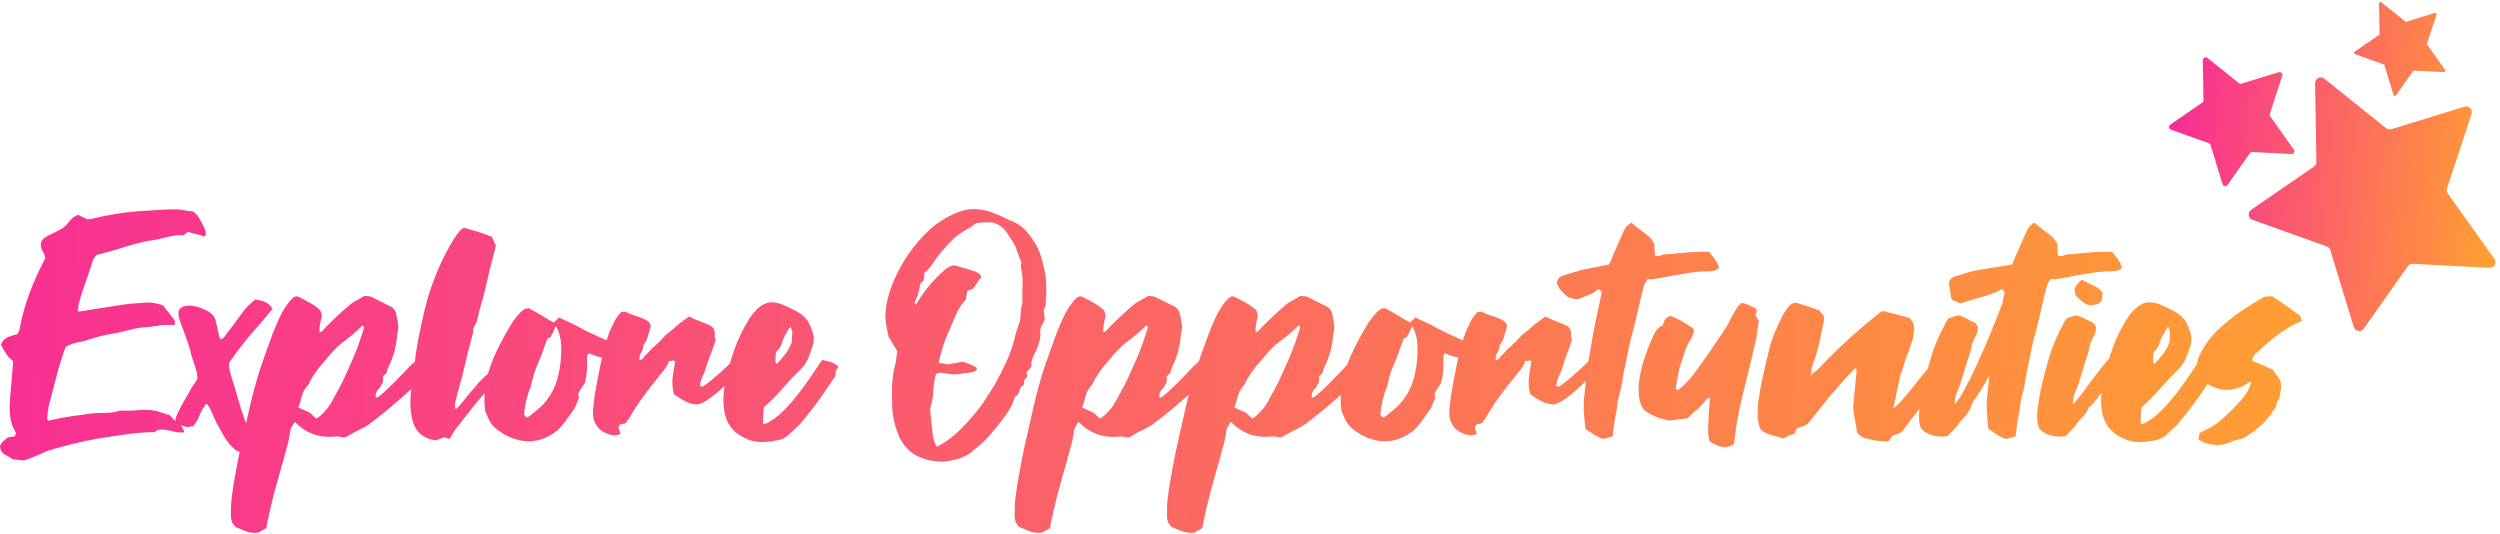 <?xml version="1.0" encoding="UTF-8"?>
<svg width="496px" height="106px" viewBox="0 0 496 106" version="1.1" xmlns="http://www.w3.org/2000/svg" xmlns:xlink="http://www.w3.org/1999/xlink">
    <!-- Generator: Sketch 60.1 (88133) - https://sketch.com -->
    <title>Group 10</title>
    <desc>Created with Sketch.</desc>
    <defs>
        <linearGradient x1="0.803%" y1="50%" x2="98.472%" y2="58.895%" id="linearGradient-1">
            <stop stop-color="#F82E94" offset="0%"></stop>
            <stop stop-color="#FF9E33" offset="100%"></stop>
        </linearGradient>
        <linearGradient x1="0%" y1="50%" x2="99.263%" y2="50.176%" id="linearGradient-2">
            <stop stop-color="#F82E94" offset="0%"></stop>
            <stop stop-color="#FF9E33" offset="100%"></stop>
        </linearGradient>
    </defs>
    <g id="Careers" stroke="none" stroke-width="1" fill="none" fill-rule="evenodd">
        <g id="01_Careers" transform="translate(-467, -5903)" fill-rule="nonzero">
            <g id="Group-29-Copy-+-Group-10-+-Lorem-Ipsum-is-simpl-+-Group-6-Mask" transform="translate(0, 5833)">
                <g id="Group-10" transform="translate(467, 70)">
                    <g id="Group-74-Copy" transform="translate(430, 0)" fill="url(#linearGradient-1)">
                        <path d="M30.421,15.359 C30.684,15.355 30.94,15.442 31.144,15.606 L43.414,25.434 C43.705,25.667 44.093,25.741 44.449,25.632 L58.961,21.172 C59.555,20.989 60.186,21.323 60.368,21.918 C60.437,22.141 60.435,22.38 60.361,22.602 L55.486,37.373 C55.374,37.714 55.43,38.087 55.638,38.379 L64.875,51.36 C65.235,51.867 65.117,52.57 64.61,52.931 C64.403,53.078 64.152,53.151 63.898,53.138 L48.696,52.338 C48.31,52.318 47.94,52.497 47.717,52.813 L38.986,65.185 C38.627,65.694 37.924,65.815 37.416,65.456 C37.211,65.312 37.061,65.104 36.988,64.864 L32.343,49.632 C32.239,49.292 31.981,49.02 31.646,48.9 L16.891,43.61 C16.305,43.4 16.001,42.755 16.211,42.169 C16.291,41.947 16.438,41.755 16.633,41.621 L29.087,33.057 C29.398,32.843 29.581,32.488 29.575,32.11 L29.314,16.504 C29.304,15.882 29.799,15.37 30.421,15.359 Z M7.593,11.368 C7.725,11.366 7.853,11.409 7.955,11.491 L14.205,16.497 C14.351,16.614 14.545,16.651 14.723,16.596 L22.114,14.324 C22.411,14.233 22.726,14.4 22.818,14.697 C22.852,14.809 22.851,14.928 22.814,15.039 L20.331,22.562 C20.275,22.732 20.303,22.919 20.407,23.065 L25.112,29.676 C25.292,29.93 25.233,30.282 24.979,30.462 C24.876,30.536 24.75,30.572 24.623,30.565 L16.879,30.158 C16.686,30.148 16.501,30.238 16.389,30.396 L11.941,36.698 C11.762,36.952 11.411,37.013 11.156,36.834 C11.054,36.761 10.979,36.657 10.942,36.538 L8.577,28.78 C8.525,28.61 8.396,28.474 8.228,28.414 L0.714,25.72 C0.421,25.615 0.269,25.292 0.374,25 C0.414,24.888 0.487,24.793 0.585,24.726 L6.929,20.363 C7.084,20.256 7.176,20.079 7.173,19.89 L7.04,11.94 C7.035,11.629 7.282,11.373 7.593,11.368 Z M42.278,0.393 C42.344,0.392 42.408,0.414 42.459,0.455 L47.198,4.248 C47.271,4.306 47.368,4.325 47.457,4.297 L53.051,2.577 C53.199,2.531 53.357,2.615 53.403,2.764 C53.42,2.819 53.419,2.879 53.401,2.935 L51.523,8.615 C51.495,8.7 51.509,8.794 51.561,8.867 L55.119,13.865 C55.209,13.992 55.179,14.168 55.052,14.258 C55.001,14.295 54.938,14.313 54.874,14.31 L48.995,14.002 C48.899,13.997 48.806,14.042 48.751,14.121 L45.373,18.903 C45.283,19.03 45.107,19.061 44.98,18.971 C44.929,18.935 44.892,18.883 44.874,18.823 L43.087,12.961 C43.061,12.876 42.996,12.808 42.912,12.778 L37.237,10.746 C37.091,10.693 37.015,10.532 37.067,10.386 C37.087,10.33 37.124,10.282 37.173,10.249 L41.978,6.945 C42.056,6.892 42.102,6.803 42.1,6.708 L42.001,0.679 C41.999,0.524 42.123,0.396 42.278,0.393 Z" id="Combined-Shape"></path>
                    </g>
                    <path d="M4.759,91.36 C5.314,91.162 5.879,90.954 6.454,90.736 C7.029,90.518 7.594,90.271 8.149,89.994 C8.625,89.756 9.161,89.539 9.755,89.341 C11.381,88.866 12.977,88.43 14.544,88.035 C16.11,87.639 17.726,87.302 19.392,87.025 C21.295,86.709 23.179,86.422 25.043,86.164 C26.907,85.907 28.79,85.759 30.694,85.719 C30.773,85.64 30.862,85.571 30.962,85.511 C31.061,85.452 31.15,85.402 31.229,85.363 L31.229,85.363 L31.467,85.244 C32.419,85.204 33.301,85.303 34.114,85.541 C34.927,85.778 35.75,85.857 36.583,85.778 C36.345,84.947 35.909,84.314 35.274,83.878 C34.64,83.443 34.104,82.928 33.668,82.335 C33.272,82.255 32.885,82.147 32.508,82.008 C32.131,81.869 31.745,81.741 31.348,81.622 C30.079,81.305 28.83,81.216 27.601,81.355 C26.371,81.493 25.142,81.523 23.913,81.444 C22.921,81.761 21.94,81.919 20.968,81.919 C19.997,81.919 19.015,81.959 18.024,82.038 C16.715,82.236 15.397,82.424 14.068,82.602 C12.74,82.78 11.441,83.027 10.172,83.344 C10.053,83.384 9.914,83.413 9.755,83.433 C9.597,83.453 9.458,83.364 9.339,83.166 C9.379,82.691 9.428,82.196 9.488,81.681 C9.547,81.167 9.636,80.672 9.755,80.197 C10.271,78.297 10.767,76.407 11.243,74.527 C11.718,72.646 12.313,70.737 13.027,68.797 C13.384,68.639 13.711,68.49 14.009,68.352 C14.306,68.213 14.613,68.104 14.931,68.025 C16.081,67.827 17.211,67.54 18.321,67.164 C19.432,66.788 20.582,66.501 21.771,66.303 C23.001,66.105 24.23,65.838 25.459,65.502 C26.689,65.165 27.938,64.957 29.207,64.878 C29.643,64.878 30.139,64.819 30.694,64.7 C31.051,64.7 31.447,64.641 31.884,64.522 C32.082,64.522 32.3,64.512 32.538,64.492 C32.776,64.472 32.994,64.463 33.192,64.463 C33.47,64.463 33.718,64.472 33.936,64.492 C34.154,64.512 34.362,64.522 34.56,64.522 C34.798,64.126 34.778,63.73 34.501,63.334 C34.104,62.82 33.718,62.335 33.341,61.88 C32.964,61.424 32.617,60.979 32.3,60.544 C31.626,60.346 30.991,60.197 30.396,60.098 C29.802,59.999 29.187,59.99 28.552,60.069 C27.839,60.108 27.105,60.158 26.352,60.217 C25.598,60.277 24.864,60.366 24.151,60.484 C22.842,60.682 21.513,60.89 20.165,61.108 C18.817,61.326 17.488,61.533 16.18,61.731 C16.061,61.731 15.942,61.751 15.823,61.791 C15.704,61.83 15.565,61.791 15.406,61.672 C15.446,61.316 15.506,60.94 15.585,60.544 C15.664,60.148 15.793,59.643 15.972,59.03 C16.15,58.416 16.398,57.654 16.715,56.744 C17.032,55.833 17.429,54.685 17.905,53.3 C18.063,52.825 18.212,52.35 18.351,51.875 C18.49,51.4 18.777,50.965 19.213,50.569 C20.998,50.133 22.713,49.648 24.359,49.114 C26.005,48.58 27.72,48.134 29.504,47.778 C30.02,47.699 30.525,47.62 31.021,47.541 C31.517,47.461 32.003,47.343 32.478,47.184 C33.153,47.026 33.807,46.887 34.441,46.769 C35.076,46.65 35.71,46.63 36.345,46.709 C36.543,46.591 36.722,46.462 36.88,46.323 C37.039,46.185 37.197,46.076 37.356,45.997 C37.911,46.195 38.457,46.353 38.992,46.472 C39.527,46.591 40.053,46.749 40.568,46.947 C40.767,46.709 40.856,46.472 40.836,46.234 C40.816,45.997 40.767,45.759 40.687,45.522 C40.489,45.086 40.281,44.661 40.063,44.245 C39.845,43.83 39.597,43.404 39.319,42.969 C39.2,42.771 39.061,42.602 38.903,42.464 C38.744,42.325 38.566,42.157 38.367,41.959 C37.654,41.88 36.95,41.781 36.256,41.662 C35.562,41.544 34.858,41.504 34.144,41.544 C33.351,41.544 32.578,41.573 31.824,41.633 C31.071,41.692 30.297,41.742 29.504,41.781 C27.68,41.86 25.856,42.029 24.032,42.286 C22.207,42.543 20.383,42.889 18.559,43.325 C18.361,43.404 18.143,43.454 17.905,43.473 C17.667,43.493 17.469,43.503 17.31,43.503 C16.953,43.305 16.626,43.147 16.328,43.028 C16.031,42.909 15.763,42.771 15.525,42.612 C14.851,42.85 14.316,43.226 13.919,43.741 C13.523,44.255 13.087,44.73 12.611,45.166 C12.174,45.443 11.708,45.7 11.213,45.937 C10.717,46.175 10.192,46.432 9.636,46.709 C9.319,46.907 9.022,47.095 8.744,47.273 C8.467,47.451 8.268,47.738 8.149,48.134 C8.07,48.451 8.06,48.728 8.12,48.966 C8.179,49.203 8.268,49.441 8.387,49.678 C8.506,49.916 8.625,50.153 8.744,50.391 C8.863,50.628 8.942,50.866 8.982,51.103 C8.942,51.182 8.903,51.281 8.863,51.4 L8.823,51.512 C8.797,51.582 8.771,51.644 8.744,51.697 C7.634,53.834 6.662,56.011 5.829,58.228 C4.997,60.445 4.362,62.741 3.926,65.116 C3.926,65.353 3.866,65.561 3.748,65.739 C3.629,65.917 3.529,66.105 3.45,66.303 C2.776,66.462 2.141,66.659 1.547,66.897 C0.952,67.134 0.496,67.629 0.178,68.381 C0.496,69.015 0.843,69.618 1.219,70.192 C1.596,70.766 2.062,71.251 2.617,71.647 C2.498,73.032 2.389,74.378 2.29,75.685 C2.191,76.991 2.082,78.277 1.963,79.544 C1.884,80.692 1.913,81.79 2.052,82.839 C2.191,83.888 2.558,84.888 3.153,85.838 C3.153,86.036 3.113,86.194 3.034,86.313 C3.034,86.352 2.974,86.451 2.855,86.61 C2.617,86.61 2.389,86.629 2.171,86.669 C1.953,86.709 1.745,86.748 1.547,86.788 C1.19,87.065 0.872,87.332 0.595,87.589 C0.317,87.847 0.119,88.173 0,88.569 C0.079,89.361 0.397,89.895 0.952,90.172 C1.507,90.449 2.042,90.766 2.558,91.122 C2.954,91.162 3.331,91.201 3.688,91.241 C4.045,91.28 4.402,91.32 4.759,91.36 Z M48.361,90.053 C48.916,90.291 49.531,90.37 50.205,90.291 C50.522,90.093 50.998,89.895 51.632,89.697 C51.632,89.658 51.622,89.598 51.603,89.519 C51.583,89.44 51.593,89.361 51.632,89.281 C51.474,89.044 51.315,88.797 51.156,88.539 C50.998,88.282 50.839,88.035 50.681,87.797 C50.205,87.085 49.788,86.313 49.431,85.481 C48.638,83.621 47.984,81.77 47.468,79.93 C46.953,78.089 46.378,76.199 45.743,74.259 C45.664,73.943 45.585,73.577 45.505,73.161 C45.426,72.745 45.426,72.32 45.505,71.884 C45.981,71.212 46.467,70.539 46.963,69.866 C47.459,69.193 47.964,68.54 48.48,67.906 C48.757,67.55 49.154,67.065 49.669,66.452 C50.185,65.838 50.73,65.205 51.305,64.552 L51.731,64.065 C52.151,63.583 52.554,63.112 52.941,62.652 C53.457,62.038 53.833,61.573 54.071,61.256 C53.714,60.702 53.308,60.296 52.852,60.039 C52.396,59.782 51.672,59.574 50.681,59.416 C50.403,59.614 50.155,59.811 49.937,60.009 C49.719,60.207 49.471,60.445 49.193,60.722 C49.035,60.841 48.777,61.128 48.42,61.583 C48.063,62.038 47.696,62.533 47.32,63.067 C46.943,63.602 46.576,64.106 46.219,64.581 C45.862,65.056 45.624,65.353 45.505,65.472 C45.268,65.749 45.01,66.105 44.732,66.541 C44.455,66.976 44.137,67.233 43.78,67.313 C43.582,67.035 43.443,66.679 43.364,66.244 C43.285,65.808 43.195,65.363 43.096,64.908 C42.997,64.453 42.888,64.007 42.769,63.572 C42.65,63.136 42.452,62.76 42.174,62.444 C41.738,62.008 41.094,61.613 40.241,61.256 C39.388,60.9 38.576,60.692 37.802,60.633 C37.029,60.573 36.394,60.722 35.899,61.078 C35.403,61.434 35.274,62.088 35.512,63.038 C35.591,63.354 35.74,63.809 35.958,64.403 C36.176,64.997 36.414,65.63 36.672,66.303 C36.93,66.976 37.158,67.619 37.356,68.233 C37.554,68.846 37.693,69.312 37.772,69.628 C37.812,69.945 37.911,70.341 38.07,70.816 C38.229,71.291 38.397,71.786 38.576,72.3 C38.754,72.815 38.903,73.329 39.022,73.844 C39.141,74.358 39.18,74.814 39.141,75.209 C38.863,75.685 38.486,76.258 38.01,76.931 C37.455,77.961 36.95,78.851 36.494,79.603 C36.038,80.355 35.552,81.305 35.036,82.453 C34.917,82.691 34.848,82.938 34.828,83.195 C34.808,83.453 34.917,83.779 35.155,84.175 C35.552,84.373 35.859,84.472 36.077,84.472 C36.295,84.472 36.662,84.571 37.178,84.769 C37.376,84.69 37.584,84.64 37.802,84.621 C38.02,84.601 38.229,84.551 38.427,84.472 C38.942,83.799 39.349,83.067 39.646,82.275 C39.944,81.484 40.39,80.751 40.985,80.078 C41.064,80.197 41.163,80.336 41.282,80.494 C41.401,80.652 41.52,80.811 41.639,80.969 C41.877,81.444 42.095,81.929 42.293,82.424 C42.492,82.918 42.71,83.403 42.948,83.878 C43.503,84.907 44.048,85.877 44.583,86.788 C45.119,87.698 45.843,88.529 46.755,89.281 C47.27,89.559 47.806,89.816 48.361,90.053 Z M48.777,105.402 C49.531,105.699 50.363,105.788 51.275,105.669 C51.513,105.511 51.771,105.362 52.049,105.224 C52.326,105.085 52.584,104.937 52.822,104.778 C53.02,103.67 53.238,102.611 53.476,101.602 C53.714,100.593 53.952,99.593 54.19,98.603 C54.626,96.941 55.072,95.318 55.529,93.735 C55.985,92.151 56.431,90.528 56.867,88.866 C57.065,88.312 57.214,87.718 57.313,87.085 C57.412,86.451 57.541,85.739 57.7,84.947 C57.779,84.868 57.878,84.719 57.997,84.502 C58.116,84.284 58.255,84.017 58.414,83.7 C58.493,83.779 58.562,83.829 58.622,83.849 C58.681,83.868 58.751,83.918 58.83,83.997 C59.861,85.026 61.031,85.759 62.339,86.194 C63.648,86.629 65.056,86.768 66.563,86.61 C66.88,86.57 67.207,86.59 67.544,86.669 C67.881,86.748 68.248,86.768 68.645,86.728 C69.2,86.372 69.795,86.026 70.429,85.689 C71.064,85.353 71.718,85.026 72.392,84.71 C72.71,84.551 73.404,84.056 74.474,83.225 C75.545,82.394 76.675,81.474 77.865,80.464 C79.055,79.455 80.145,78.505 81.137,77.614 C82.128,76.724 82.723,76.14 82.921,75.863 C83.357,75.269 83.853,74.715 84.408,74.2 C84.963,73.686 85.439,73.112 85.836,72.478 C85.677,72.122 85.409,71.766 85.033,71.409 C84.656,71.053 84.289,70.836 83.932,70.756 C83.417,70.875 82.921,71.172 82.445,71.647 C82.247,71.845 82.049,72.023 81.85,72.181 L81.652,72.346 C81.52,72.461 81.388,72.584 81.255,72.716 C81.137,72.834 80.76,73.23 80.125,73.903 C79.491,74.576 78.797,75.289 78.043,76.041 C77.29,76.793 76.576,77.466 75.902,78.06 C75.228,78.653 74.811,78.93 74.653,78.891 C74.613,78.812 74.573,78.742 74.534,78.683 C74.494,78.624 74.494,78.554 74.534,78.475 C74.534,78.158 74.593,77.901 74.712,77.703 C74.91,77.347 75.079,77.129 75.218,77.05 C75.357,76.971 75.505,76.733 75.664,76.338 C75.981,75.942 76.08,75.447 75.961,74.853 C75.961,74.734 76.001,74.636 76.08,74.556 C76.318,74.319 76.517,74.141 76.675,74.022 C76.794,73.468 76.953,73.003 77.151,72.627 C77.349,72.251 77.548,71.786 77.746,71.231 C77.984,70.598 78.152,70.083 78.252,69.688 C78.351,69.292 78.44,68.906 78.519,68.53 C78.599,68.154 78.658,67.748 78.698,67.313 C78.737,66.877 78.817,66.323 78.936,65.65 C79.055,65.096 79.055,64.542 78.936,63.988 C78.817,63.433 78.717,62.879 78.638,62.325 C78.44,61.573 78.043,61.058 77.448,60.781 C76.774,60.465 76.14,60.148 75.545,59.831 C74.95,59.515 74.316,59.198 73.641,58.881 C73.443,58.802 73.215,58.762 72.957,58.762 C72.7,58.762 72.472,58.743 72.273,58.703 C71.797,59.02 71.341,59.287 70.905,59.505 C70.469,59.722 70.033,59.99 69.597,60.306 C67.812,61.81 66.146,63.354 64.6,64.938 C64.402,65.135 64.223,65.333 64.065,65.531 C63.906,65.729 63.668,65.868 63.351,65.947 L63.405,65.932 L63.392,65.747 C63.38,65.491 63.386,65.242 63.41,64.999 L63.44,64.759 C63.499,64.364 63.569,63.948 63.648,63.513 C63.926,62.919 63.886,62.266 63.529,61.553 C62.934,60.999 62.3,60.534 61.626,60.158 C60.952,59.782 60.277,59.416 59.603,59.059 C59.445,58.98 59.286,58.921 59.127,58.881 C58.969,58.842 58.85,58.802 58.77,58.762 C58.414,58.881 58.146,59.04 57.967,59.238 C57.789,59.435 57.601,59.633 57.402,59.831 C56.609,60.86 55.965,61.909 55.469,62.978 C54.973,64.047 54.507,65.155 54.071,66.303 C53.595,67.57 53.159,68.757 52.763,69.866 C52.366,70.974 51.989,72.072 51.632,73.161 C51.275,74.25 50.938,75.368 50.621,76.516 C50.304,77.664 49.987,78.911 49.669,80.256 C49.193,82.394 48.718,84.482 48.242,86.521 C47.766,88.559 47.33,90.647 46.933,92.785 C46.735,93.814 46.556,94.813 46.398,95.783 C46.239,96.753 46.1,97.733 45.981,98.722 C45.902,99.356 45.852,99.969 45.833,100.563 C45.813,101.157 45.803,101.77 45.803,102.403 C45.803,102.76 45.862,103.106 45.981,103.443 C46.1,103.779 46.338,104.145 46.695,104.541 C47.33,104.818 48.024,105.105 48.777,105.402 Z M62.756,83.047 C62.558,82.849 62.339,82.651 62.102,82.453 C61.864,82.255 61.646,82.057 61.447,81.86 C61.09,81.701 60.733,81.543 60.377,81.385 C60.02,81.226 59.623,81.048 59.187,80.85 C59.464,80.138 59.692,79.405 59.871,78.653 C60.049,77.901 60.396,77.228 60.912,76.635 C61.15,76.397 61.328,76.13 61.447,75.833 C61.566,75.536 61.725,75.229 61.923,74.913 C62.478,74.002 63.113,73.131 63.827,72.3 C64.54,71.469 65.234,70.657 65.909,69.866 C66.384,69.351 66.811,68.926 67.187,68.589 C67.564,68.253 67.951,67.936 68.347,67.639 C68.744,67.342 69.141,67.035 69.537,66.719 C69.934,66.402 70.39,66.006 70.905,65.531 C71.103,65.373 71.272,65.215 71.411,65.056 C71.55,64.898 71.718,64.74 71.916,64.581 C72.154,64.7 72.254,64.839 72.214,64.997 L72.214,64.997 L72.095,65.472 C71.778,66.462 71.48,67.352 71.203,68.144 C70.925,68.935 70.638,69.688 70.34,70.4 C70.043,71.113 69.725,71.845 69.388,72.597 C69.051,73.349 68.665,74.2 68.228,75.15 C67.911,75.863 67.554,76.565 67.158,77.258 C66.761,77.951 66.365,78.673 65.968,79.425 C65.373,80.573 64.6,81.563 63.648,82.394 C63.529,82.513 63.4,82.622 63.261,82.72 C63.123,82.819 62.954,82.928 62.756,83.047 Z M86.371,87.381 C86.688,87.302 86.986,87.203 87.263,87.085 C87.541,86.966 87.819,86.867 88.096,86.788 C88.374,86.788 88.592,86.847 88.75,86.966 C88.909,87.085 89.068,87.104 89.226,87.025 C89.544,86.511 89.831,86.036 90.089,85.6 C90.347,85.165 90.634,84.789 90.951,84.472 C92.101,82.928 93.271,81.434 94.461,79.989 C95.651,78.544 96.88,77.129 98.149,75.744 C98.466,75.427 98.793,75.111 99.13,74.794 C99.468,74.477 99.795,74.141 100.112,73.784 C100.152,73.705 100.171,73.616 100.171,73.517 C100.171,73.418 100.191,73.329 100.231,73.25 C99.874,72.775 99.398,72.597 98.803,72.716 C98.486,72.914 98.179,73.082 97.881,73.22 C97.584,73.359 97.336,73.567 97.138,73.844 C96.583,74.319 96.037,74.824 95.502,75.358 C94.967,75.892 94.481,76.456 94.045,77.05 C93.529,77.565 93.053,78.109 92.617,78.683 C92.181,79.257 91.705,79.841 91.189,80.435 C91.07,80.553 90.951,80.692 90.832,80.85 C90.713,81.009 90.535,81.088 90.297,81.088 L90.297,81.088 L90.294,80.89 C90.289,80.758 90.281,80.626 90.267,80.494 C90.248,80.296 90.257,80.098 90.297,79.9 C90.535,78.99 90.773,78.069 91.011,77.139 C91.249,76.209 91.507,75.269 91.784,74.319 C92.419,71.469 93.132,68.619 93.926,65.769 C93.846,65.531 93.807,65.413 93.807,65.413 C93.965,65.017 94.134,64.67 94.312,64.373 C94.491,64.077 94.62,63.77 94.699,63.453 C94.937,62.226 95.244,61.009 95.621,59.802 L95.839,59.076 C96.118,58.107 96.353,57.132 96.543,56.15 C96.821,54.883 97.118,53.646 97.435,52.439 C97.752,51.232 98.07,49.995 98.387,48.728 C98.228,48.411 98.09,48.124 97.971,47.867 C97.852,47.61 97.733,47.323 97.614,47.006 C96.702,46.61 95.78,46.274 94.848,45.997 C93.916,45.72 92.974,45.443 92.022,45.166 C91.863,45.284 91.715,45.393 91.576,45.492 C91.437,45.591 91.308,45.7 91.189,45.819 C90.991,46.096 90.793,46.363 90.594,46.62 C90.396,46.878 90.198,47.164 90,47.481 C87.343,51.875 85.419,56.566 84.23,61.553 C83.793,63.374 83.397,65.205 83.04,67.045 C82.683,68.886 82.406,70.737 82.207,72.597 C82.128,73.547 82.009,74.487 81.85,75.417 C81.692,76.348 81.573,77.288 81.493,78.238 C81.414,79.029 81.394,79.851 81.434,80.702 C81.474,81.553 81.593,82.394 81.791,83.225 C81.989,84.136 82.366,84.927 82.921,85.6 C83.476,86.273 84.23,86.768 85.181,87.085 C85.38,87.164 85.578,87.213 85.776,87.233 C85.975,87.253 86.173,87.302 86.371,87.381 Z M101.421,86.847 C104.672,88.114 107.686,87.659 110.462,85.481 C111.136,84.888 111.741,84.205 112.277,83.433 C112.812,82.661 113.357,81.899 113.912,81.147 C114.111,80.83 114.269,80.484 114.388,80.108 C114.507,79.732 114.666,79.366 114.864,79.01 C114.824,78.812 114.795,78.643 114.775,78.505 C114.755,78.366 114.745,78.238 114.745,78.119 C114.943,77.683 115.152,77.307 115.37,76.991 C115.588,76.674 115.796,76.357 115.994,76.041 C116.232,75.209 116.381,74.388 116.44,73.577 C116.5,72.765 116.51,71.964 116.47,71.172 C116.47,70.974 116.48,70.786 116.5,70.608 C116.52,70.43 116.649,70.262 116.887,70.103 C117.561,70.42 118.265,70.667 118.998,70.845 C119.732,71.024 120.436,71.152 121.11,71.231 C121.625,70.994 122.091,70.776 122.508,70.578 C122.924,70.38 123.35,70.143 123.787,69.866 C123.826,69.747 123.886,69.638 123.965,69.539 C124.044,69.44 124.124,69.292 124.203,69.094 C123.45,68.54 122.686,68.174 121.913,67.995 C121.14,67.817 120.416,67.57 119.742,67.253 C118.988,66.897 118.235,66.551 117.481,66.214 C116.728,65.878 115.955,65.492 115.161,65.056 C114.487,64.66 113.783,64.304 113.05,63.988 C112.316,63.671 111.612,63.334 110.938,62.978 C110.74,63.176 110.561,63.344 110.403,63.483 C110.244,63.621 110.066,63.79 109.867,63.988 C108.995,63.513 108.162,63.028 107.369,62.533 C106.576,62.038 105.743,61.573 104.871,61.138 C104.474,61.177 104.137,61.286 103.859,61.464 C103.582,61.642 103.324,61.87 103.086,62.147 C102.809,62.464 102.541,62.78 102.283,63.097 C102.025,63.414 101.758,63.79 101.48,64.225 C100.766,65.413 100.072,66.64 99.398,67.906 C98.724,69.173 98.109,70.519 97.554,71.944 C96.959,73.448 96.543,74.982 96.305,76.545 C96.067,78.109 96.047,79.762 96.246,81.503 C96.523,82.176 96.771,82.74 96.989,83.195 C97.207,83.651 97.445,84.037 97.703,84.353 C97.961,84.67 98.278,84.967 98.655,85.244 C99.031,85.521 99.497,85.838 100.052,86.194 C100.251,86.273 100.479,86.382 100.737,86.521 C100.994,86.659 101.222,86.768 101.421,86.847 Z M104.633,82.869 C104.553,82.79 104.474,82.73 104.395,82.691 L104.395,82.691 L104.157,82.572 C104.117,82.493 104.078,82.424 104.038,82.364 C103.998,82.305 103.978,82.236 103.978,82.156 C104.177,80.098 104.613,78.297 105.287,76.753 C105.327,76.595 105.366,76.437 105.406,76.278 C105.446,76.12 105.485,75.962 105.525,75.803 C105.723,74.853 105.991,73.953 106.328,73.102 C106.665,72.251 107.012,71.409 107.369,70.578 C107.567,70.064 107.766,69.509 107.964,68.916 C108.162,68.322 108.38,67.748 108.618,67.194 C108.698,67.154 108.787,67.105 108.886,67.045 C108.985,66.986 109.114,66.917 109.273,66.838 C109.431,66.521 109.59,66.194 109.748,65.858 C109.907,65.521 110.086,65.135 110.284,64.7 C110.76,65.492 111.077,66.422 111.236,67.491 C111.394,68.559 111.394,69.965 111.236,71.706 C111.117,72.854 110.908,73.982 110.611,75.091 C110.314,76.199 109.848,77.268 109.213,78.297 C108.618,79.287 107.934,80.128 107.161,80.82 C106.388,81.513 105.545,82.196 104.633,82.869 Z M121.407,86.313 C121.685,86.392 121.963,86.402 122.24,86.342 C122.518,86.283 122.815,86.214 123.132,86.135 C123.053,85.897 122.984,85.679 122.924,85.481 C122.865,85.284 122.795,85.086 122.716,84.888 C122.835,84.531 122.934,84.314 123.013,84.235 C123.251,84.155 123.46,84.106 123.638,84.086 C123.816,84.066 123.985,84.017 124.144,83.938 C124.302,83.621 124.52,83.324 124.798,83.047 C125.67,81.503 126.622,80.029 127.653,78.624 C128.684,77.218 129.755,75.843 130.865,74.497 C131.222,74.062 131.569,73.626 131.906,73.191 C132.243,72.755 132.531,72.201 132.769,71.528 C132.848,71.607 132.927,71.647 133.007,71.647 C133.086,71.647 133.175,71.627 133.274,71.588 C133.374,71.548 133.473,71.528 133.572,71.528 C133.671,71.528 133.8,71.588 133.959,71.706 C133.76,72.736 133.592,73.804 133.453,74.913 C133.314,76.021 133.403,77.129 133.721,78.238 C134.236,78.594 134.692,78.891 135.089,79.128 C135.485,79.366 135.852,79.564 136.189,79.722 C136.526,79.88 136.863,79.999 137.2,80.078 C137.537,80.157 137.944,80.217 138.42,80.256 C139.094,80.098 139.857,79.712 140.71,79.099 C141.563,78.485 142.415,77.792 143.268,77.02 C144.12,76.249 144.904,75.457 145.617,74.645 C146.331,73.834 146.906,73.151 147.342,72.597 C147.422,72.399 147.471,72.201 147.491,72.003 C147.511,71.805 147.461,71.568 147.342,71.291 C147.263,71.251 147.045,71.182 146.688,71.083 C146.331,70.984 146.093,70.895 145.974,70.816 C145.816,71.093 145.409,71.548 144.755,72.181 C144.101,72.815 143.407,73.458 142.673,74.111 C141.939,74.764 141.245,75.348 140.591,75.863 C139.937,76.377 139.53,76.654 139.372,76.694 C139.054,76.733 138.896,76.635 138.896,76.397 C138.896,76.16 138.955,75.853 139.074,75.477 C139.193,75.101 139.352,74.715 139.55,74.319 C139.748,73.923 139.887,73.567 139.966,73.25 C140.284,72.221 140.621,71.241 140.978,70.311 C141.335,69.381 141.672,68.441 141.989,67.491 C141.83,67.055 141.771,66.61 141.81,66.155 C141.85,65.7 141.652,65.234 141.216,64.759 C140.541,64.403 139.808,64.086 139.015,63.809 C138.222,63.532 137.468,63.196 136.754,62.8 C136.556,62.919 136.368,63.038 136.189,63.156 C136.011,63.275 135.822,63.414 135.624,63.572 C135.505,63.691 135.337,63.819 135.118,63.958 C134.9,64.096 134.692,64.265 134.494,64.463 C134.335,64.542 134.187,64.66 134.048,64.819 C133.909,64.977 133.74,65.135 133.542,65.294 C133.383,65.413 133.235,65.531 133.096,65.65 C132.957,65.769 132.789,65.907 132.59,66.066 C132.392,66.224 132.224,66.353 132.085,66.452 C131.946,66.551 131.817,66.699 131.698,66.897 C131.46,67.095 131.282,67.273 131.163,67.431 C131.044,67.59 130.885,67.748 130.687,67.906 C130.489,68.065 130.32,68.223 130.181,68.381 C130.042,68.54 129.914,68.678 129.795,68.797 C129.438,69.034 129.14,69.312 128.902,69.628 C128.704,69.826 128.526,70.014 128.367,70.192 C128.208,70.37 128.03,70.539 127.832,70.697 C127.713,70.855 127.604,71.014 127.504,71.172 C127.405,71.33 127.197,71.409 126.88,71.409 C126.801,70.895 126.91,70.41 127.207,69.955 C127.504,69.5 127.633,69.034 127.594,68.559 C127.99,68.084 128.278,67.56 128.456,66.986 C128.635,66.412 128.803,65.848 128.962,65.294 C129.2,64.779 129.101,64.284 128.664,63.809 C127.99,63.374 127.267,63.038 126.493,62.8 C125.72,62.563 124.957,62.266 124.203,61.909 C124.005,61.83 123.846,61.81 123.727,61.85 C123.608,61.89 123.45,61.909 123.251,61.909 C122.855,62.305 122.538,62.691 122.3,63.067 C122.062,63.443 121.844,63.849 121.645,64.284 C121.05,65.472 120.565,66.719 120.188,68.025 C119.811,69.331 119.484,70.657 119.206,72.003 C118.968,73.112 118.75,74.21 118.552,75.299 C118.354,76.387 118.156,77.505 117.957,78.653 C117.878,79.445 117.789,80.247 117.69,81.058 C117.59,81.869 117.64,82.631 117.838,83.344 C118.156,84.254 118.631,84.937 119.266,85.392 C119.9,85.848 120.614,86.154 121.407,86.313 Z M151.209,87.708 C152.478,87.688 153.767,87.5 155.075,87.144 C155.353,87.025 155.71,86.827 156.146,86.55 L156.146,86.55 L157.455,85.363 C157.891,84.967 158.327,84.551 158.763,84.116 C161.024,81.424 163.126,78.574 165.069,75.566 C165.227,75.368 165.396,75.14 165.574,74.883 C165.753,74.626 165.822,74.398 165.783,74.2 C165.743,73.844 165.802,73.567 165.961,73.369 C166.12,73.171 166.239,72.953 166.318,72.716 C166.08,72.518 165.882,72.359 165.723,72.241 C165.564,72.122 165.376,72.023 165.158,71.944 C164.94,71.865 164.682,71.786 164.385,71.706 C164.087,71.627 163.661,71.528 163.106,71.409 L163.106,71.409 L162.392,72.478 C161.52,73.784 160.657,75.041 159.804,76.249 C158.952,77.456 158.03,78.633 157.038,79.781 C156.325,80.613 155.591,81.375 154.837,82.067 C154.084,82.76 153.251,83.364 152.339,83.878 C152.26,83.957 151.943,84.056 151.387,84.175 C151.387,83.581 151.397,83.007 151.417,82.453 C151.437,81.899 151.487,81.345 151.566,80.791 C151.804,80.553 152.002,80.375 152.161,80.256 C153.35,79.148 154.481,77.98 155.551,76.753 C156.622,75.526 157.752,74.339 158.942,73.191 C159.616,72.478 160.122,71.687 160.459,70.816 C160.796,69.945 161.103,69.054 161.381,68.144 C161.42,67.985 161.44,67.788 161.44,67.55 L161.44,67.55 L161.44,66.897 C161.242,65.749 160.875,64.73 160.34,63.839 C159.804,62.948 158.982,62.226 157.871,61.672 C156.919,61.157 156.047,60.742 155.254,60.425 C154.461,60.108 153.707,59.96 152.993,59.98 C152.28,59.999 151.576,60.257 150.882,60.752 C150.188,61.246 149.464,62.048 148.711,63.156 C147.442,65.175 146.43,67.263 145.677,69.42 C144.923,71.578 144.309,73.804 143.833,76.1 C143.674,77.011 143.575,77.931 143.535,78.861 C143.496,79.791 143.555,80.731 143.714,81.681 C144.11,83.977 145.34,85.66 147.402,86.728 C148.671,87.401 149.94,87.728 151.209,87.708 Z M154.124,72.181 C153.925,72.063 153.826,71.964 153.826,71.884 C153.826,71.568 153.836,71.241 153.856,70.905 C153.876,70.568 153.906,70.222 153.945,69.866 C154.262,69.589 154.52,69.292 154.719,68.975 C154.917,68.658 155.075,68.302 155.194,67.906 C155.313,67.471 155.482,67.055 155.7,66.659 C155.918,66.264 156.126,65.888 156.325,65.531 C156.364,65.413 156.434,65.304 156.533,65.205 C156.566,65.172 156.6,65.138 156.635,65.102 L156.86,64.878 C157.138,65.432 157.247,65.947 157.187,66.422 C157.128,66.897 157.098,67.392 157.098,67.906 C156.741,68.817 156.305,69.608 155.789,70.281 C155.274,70.954 154.719,71.588 154.124,72.181 Z M186.067,91.538 C186.781,91.617 187.494,91.587 188.208,91.449 C188.922,91.31 189.616,91.162 190.29,91.003 C191.083,90.687 191.718,90.39 192.194,90.113 C192.511,89.915 192.788,89.687 193.026,89.43 C193.264,89.173 193.542,88.945 193.859,88.747 C194.771,88.035 195.614,87.223 196.387,86.313 C197.161,85.402 197.904,84.492 198.618,83.581 C199.173,82.869 199.689,82.147 200.164,81.414 C200.64,80.682 201.017,79.861 201.295,78.95 C201.295,78.752 201.354,78.653 201.473,78.653 C201.79,78.495 201.999,78.267 202.098,77.97 C202.197,77.674 202.286,77.426 202.365,77.228 C202.445,76.912 202.603,76.684 202.841,76.545 C203.079,76.407 203.198,76.219 203.198,75.981 C203.119,75.665 203.188,75.407 203.406,75.209 C203.624,75.012 203.773,74.794 203.852,74.556 C203.813,74.477 203.773,74.368 203.734,74.23 C203.694,74.091 203.674,73.963 203.674,73.844 C204.11,73.408 204.428,73.013 204.626,72.656 C204.665,72.617 204.675,72.547 204.656,72.449 C204.636,72.35 204.626,72.28 204.626,72.241 C204.507,71.924 205.141,70.064 205.459,69.866 C205.736,69.232 205.964,68.619 206.143,68.025 C206.321,67.431 206.41,66.798 206.41,66.125 C206.212,65.967 206.569,64.542 206.767,64.463 C207.124,63.948 207.283,63.453 207.243,62.978 C207.203,62.503 207.144,62.068 207.065,61.672 C207.144,61.395 207.233,61.157 207.332,60.959 C207.431,60.761 207.481,60.583 207.481,60.425 L207.481,59.594 C207.481,59.317 207.521,59.02 207.6,58.703 C207.6,58.03 207.59,57.337 207.57,56.625 C207.55,55.912 207.501,55.22 207.422,54.547 C207.223,53.518 206.995,52.518 206.737,51.548 C206.48,50.579 206.113,49.638 205.637,48.728 C205.082,47.738 204.447,46.828 203.734,45.997 C203.02,45.166 202.127,44.493 201.057,43.978 C200.422,43.741 199.788,43.463 199.153,43.147 C198.519,42.83 197.884,42.553 197.25,42.315 C196.02,41.801 194.791,41.524 193.562,41.484 C192.332,41.445 191.083,41.682 189.814,42.197 C187.712,43.068 185.849,44.255 184.223,45.759 C181.209,48.649 178.889,52.013 177.263,55.853 C176.787,57.001 176.401,58.169 176.103,59.356 C175.806,60.544 175.657,61.771 175.657,63.038 C175.697,63.671 175.776,64.304 175.895,64.938 C176.014,65.571 176.153,66.204 176.311,66.838 C176.589,67.313 176.866,67.778 177.144,68.233 C177.422,68.688 177.719,69.173 178.036,69.688 C177.957,70.123 177.898,70.529 177.858,70.905 C177.818,71.281 177.759,71.667 177.679,72.063 C177.283,73.527 177.055,75.002 176.995,76.486 C176.936,77.97 176.946,79.465 177.025,80.969 C177.144,82.948 177.64,84.927 178.512,86.906 C179.305,88.411 180.336,89.529 181.605,90.261 C182.874,90.993 184.361,91.419 186.067,91.538 Z M185.888,88.628 C185.571,88.114 185.353,87.629 185.234,87.174 C185.115,86.718 185.036,86.234 184.996,85.719 C184.917,84.927 184.837,84.165 184.758,83.433 C184.679,82.701 184.599,81.939 184.52,81.147 C184.877,80.039 185.085,78.891 185.145,77.703 C185.204,76.516 185.393,75.348 185.71,74.2 C186.067,74.002 186.404,73.923 186.721,73.963 C187.038,74.002 187.356,74.042 187.673,74.081 C188.109,74.161 188.545,74.22 188.981,74.259 C189.418,74.299 189.854,74.279 190.29,74.2 C190.885,74.081 191.49,74.002 192.104,73.963 C192.719,73.923 193.284,73.725 193.8,73.369 C193.839,73.013 193.661,72.775 193.264,72.656 C192.947,72.458 192.6,72.3 192.223,72.181 C191.847,72.063 191.46,71.924 191.063,71.766 C190.548,71.845 190.042,71.934 189.547,72.033 C189.051,72.132 188.545,72.221 188.03,72.3 C187.752,72.221 187.465,72.162 187.167,72.122 C186.87,72.082 186.562,72.043 186.245,72.003 C186.721,69.628 187.435,67.431 188.387,65.413 C188.823,64.383 189.269,63.344 189.725,62.295 C190.181,61.246 190.806,60.286 191.599,59.416 C191.638,59.178 191.688,58.921 191.747,58.644 C191.807,58.367 191.857,58.07 191.896,57.753 C192.094,57.674 192.283,57.595 192.461,57.516 C192.64,57.436 192.828,57.357 193.026,57.278 C193.344,56.882 193.621,56.496 193.859,56.12 C194.097,55.744 194.375,55.358 194.692,54.962 C194.573,54.646 194.404,54.408 194.186,54.25 C193.968,54.092 193.701,53.953 193.383,53.834 C192.709,53.597 192.035,53.389 191.361,53.211 C190.687,53.033 190.032,52.845 189.398,52.647 C188.922,52.686 188.525,52.795 188.208,52.973 C187.891,53.152 187.574,53.399 187.256,53.716 C185.353,55.378 183.707,57.298 182.319,59.475 C182.24,59.673 182.141,59.841 182.022,59.98 C181.903,60.118 181.784,60.286 181.665,60.484 C181.625,60.326 181.546,60.188 181.427,60.069 C181.546,59.752 181.685,59.435 181.843,59.119 C182.002,58.802 182.121,58.466 182.2,58.109 C182.28,57.793 182.349,57.486 182.408,57.189 C182.468,56.892 182.537,56.585 182.617,56.269 C182.696,56.19 182.775,56.1 182.855,56.002 C182.934,55.903 183.073,55.794 183.271,55.675 C183.311,55.398 183.33,55.141 183.33,54.903 C183.33,54.666 183.37,54.389 183.449,54.072 C184.084,53.557 184.619,52.963 185.055,52.291 C185.492,51.618 185.968,50.965 186.483,50.331 C187.276,49.342 188.109,48.421 188.981,47.57 C189.854,46.719 190.865,45.997 192.015,45.403 C192.332,45.245 192.61,45.067 192.848,44.869 C193.086,44.671 193.363,44.473 193.681,44.275 C194.394,44.156 195.168,44.097 196.001,44.097 C196.199,44.097 196.397,44.107 196.595,44.126 C196.794,44.146 196.952,44.156 197.071,44.156 C198.261,44.592 199.153,45.255 199.748,46.145 C200.343,47.036 200.898,47.917 201.414,48.787 C201.612,49.342 201.81,49.886 202.008,50.42 C202.207,50.955 202.425,51.538 202.663,52.172 C202.623,52.251 202.583,52.39 202.544,52.587 C202.504,52.785 202.524,53.003 202.603,53.241 C202.841,54.389 202.93,55.546 202.871,56.714 C202.812,57.882 202.802,59.059 202.841,60.247 C202.643,60.801 202.534,61.365 202.514,61.939 C202.494,62.513 202.445,63.077 202.365,63.631 C202.286,63.79 202.237,63.948 202.217,64.106 C202.197,64.265 202.147,64.403 202.068,64.522 C201.949,64.957 201.81,65.393 201.652,65.828 C201.493,66.264 201.374,66.719 201.295,67.194 C200.858,68.817 200.303,70.37 199.629,71.855 C198.955,73.339 198.201,74.814 197.369,76.278 C196.695,77.387 196.001,78.485 195.287,79.574 C194.573,80.662 193.78,81.681 192.907,82.631 C191.956,83.779 190.925,84.868 189.814,85.897 C188.704,86.926 187.395,87.837 185.888,88.628 Z M204.269,105.402 C205.022,105.699 205.855,105.788 206.767,105.669 C207.005,105.511 207.263,105.362 207.541,105.224 C207.818,105.085 208.076,104.937 208.314,104.778 C208.512,103.67 208.73,102.611 208.968,101.602 C209.206,100.593 209.444,99.593 209.682,98.603 C210.118,96.941 210.564,95.318 211.02,93.735 C211.476,92.151 211.923,90.528 212.359,88.866 C212.557,88.312 212.706,87.718 212.805,87.085 C212.904,86.451 213.033,85.739 213.192,84.947 C213.271,84.868 213.37,84.719 213.489,84.502 C213.608,84.284 213.747,84.017 213.905,83.7 C213.985,83.779 214.054,83.829 214.114,83.849 C214.173,83.868 214.242,83.918 214.322,83.997 C215.353,85.026 216.523,85.759 217.831,86.194 C219.14,86.629 220.548,86.768 222.055,86.61 C222.372,86.57 222.699,86.59 223.036,86.669 C223.373,86.748 223.74,86.768 224.137,86.728 C224.692,86.372 225.287,86.026 225.921,85.689 C226.556,85.353 227.21,85.026 227.884,84.71 C228.201,84.551 228.895,84.056 229.966,83.225 C231.037,82.394 232.167,81.474 233.357,80.464 C234.546,79.455 235.637,78.505 236.628,77.614 C237.62,76.724 238.215,76.14 238.413,75.863 C238.849,75.269 239.345,74.715 239.9,74.2 C240.455,73.686 240.931,73.112 241.328,72.478 C241.169,72.122 240.901,71.766 240.525,71.409 C240.148,71.053 239.781,70.836 239.424,70.756 C238.909,70.875 238.413,71.172 237.937,71.647 C237.739,71.845 237.54,72.023 237.342,72.181 C237.144,72.34 236.946,72.518 236.747,72.716 C236.628,72.834 236.252,73.23 235.617,73.903 C234.983,74.576 234.289,75.289 233.535,76.041 C232.782,76.793 232.068,77.466 231.394,78.06 C230.72,78.653 230.303,78.93 230.145,78.891 C230.105,78.812 230.065,78.742 230.026,78.683 C229.986,78.624 229.986,78.554 230.026,78.475 C230.026,78.158 230.085,77.901 230.204,77.703 C230.402,77.347 230.571,77.129 230.71,77.05 C230.848,76.971 230.997,76.733 231.156,76.338 C231.473,75.942 231.572,75.447 231.453,74.853 C231.453,74.734 231.493,74.636 231.572,74.556 C231.81,74.319 232.008,74.141 232.167,74.022 C232.286,73.468 232.445,73.003 232.643,72.627 C232.841,72.251 233.039,71.786 233.238,71.231 C233.476,70.598 233.644,70.083 233.743,69.688 C233.842,69.292 233.932,68.906 234.011,68.53 C234.09,68.154 234.15,67.748 234.189,67.313 C234.229,66.877 234.308,66.323 234.427,65.65 C234.546,65.096 234.546,64.542 234.427,63.988 C234.308,63.433 234.209,62.879 234.13,62.325 C233.932,61.573 233.535,61.058 232.94,60.781 C232.266,60.465 231.632,60.148 231.037,59.831 C230.442,59.515 229.807,59.198 229.133,58.881 C228.935,58.802 228.707,58.762 228.449,58.762 C228.191,58.762 227.963,58.743 227.765,58.703 C227.289,59.02 226.833,59.287 226.397,59.505 C225.961,59.722 225.525,59.99 225.088,60.306 C223.304,61.81 221.638,63.354 220.092,64.938 C219.893,65.135 219.715,65.333 219.556,65.531 C219.398,65.729 219.16,65.868 218.843,65.947 L218.896,65.932 L218.884,65.747 C218.872,65.491 218.878,65.242 218.902,64.999 L218.932,64.759 C218.991,64.364 219.061,63.948 219.14,63.513 C219.418,62.919 219.378,62.266 219.021,61.553 C218.426,60.999 217.792,60.534 217.117,60.158 C216.443,59.782 215.769,59.416 215.095,59.059 C214.936,58.98 214.778,58.921 214.619,58.881 C214.461,58.842 214.342,58.802 214.262,58.762 C213.905,58.881 213.638,59.04 213.459,59.238 C213.281,59.435 213.092,59.633 212.894,59.831 C212.101,60.86 211.457,61.909 210.961,62.978 C210.465,64.047 209.999,65.155 209.563,66.303 C209.087,67.57 208.651,68.757 208.254,69.866 C207.858,70.974 207.481,72.072 207.124,73.161 C206.767,74.25 206.43,75.368 206.113,76.516 C205.796,77.664 205.478,78.911 205.161,80.256 C204.685,82.394 204.209,84.482 203.734,86.521 C203.258,88.559 202.821,90.647 202.425,92.785 C202.227,93.814 202.048,94.813 201.89,95.783 C201.731,96.753 201.592,97.733 201.473,98.722 C201.394,99.356 201.344,99.969 201.324,100.563 C201.305,101.157 201.295,101.77 201.295,102.403 C201.295,102.76 201.354,103.106 201.473,103.443 C201.592,103.779 201.83,104.145 202.187,104.541 C202.821,104.818 203.515,105.105 204.269,105.402 Z M218.248,83.047 C218.049,82.849 217.831,82.651 217.593,82.453 C217.355,82.255 217.137,82.057 216.939,81.86 C216.582,81.701 216.225,81.543 215.868,81.385 C215.511,81.226 215.115,81.048 214.679,80.85 C214.956,80.138 215.184,79.405 215.363,78.653 C215.541,77.901 215.888,77.228 216.404,76.635 C216.642,76.397 216.82,76.13 216.939,75.833 C217.058,75.536 217.217,75.229 217.415,74.913 C217.97,74.002 218.605,73.131 219.318,72.3 C220.032,71.469 220.726,70.657 221.4,69.866 C221.876,69.351 222.303,68.926 222.679,68.589 C223.056,68.253 223.443,67.936 223.839,67.639 C224.236,67.342 224.632,67.035 225.029,66.719 C225.425,66.402 225.881,66.006 226.397,65.531 C226.595,65.373 226.764,65.215 226.903,65.056 C227.041,64.898 227.21,64.74 227.408,64.581 C227.646,64.7 227.745,64.839 227.706,64.997 C227.666,65.155 227.626,65.314 227.587,65.472 C227.269,66.462 226.972,67.352 226.694,68.144 C226.417,68.935 226.129,69.688 225.832,70.4 C225.534,71.113 225.217,71.845 224.88,72.597 C224.543,73.349 224.156,74.2 223.72,75.15 C223.403,75.863 223.046,76.565 222.65,77.258 C222.253,77.951 221.856,78.673 221.46,79.425 C220.865,80.573 220.092,81.563 219.14,82.394 C219.021,82.513 218.892,82.622 218.753,82.72 C218.614,82.819 218.446,82.928 218.248,83.047 Z M234.487,105.402 C235.24,105.699 236.073,105.788 236.985,105.669 C237.223,105.511 237.481,105.362 237.759,105.224 C238.036,105.085 238.294,104.937 238.532,104.778 C238.73,103.67 238.948,102.611 239.186,101.602 C239.424,100.593 239.662,99.593 239.9,98.603 C240.336,96.941 240.782,95.318 241.238,93.735 C241.694,92.151 242.141,90.528 242.577,88.866 C242.775,88.312 242.924,87.718 243.023,87.085 C243.122,86.451 243.251,85.739 243.41,84.947 C243.489,84.868 243.588,84.719 243.707,84.502 C243.826,84.284 243.965,84.017 244.123,83.7 C244.203,83.779 244.272,83.829 244.332,83.849 C244.391,83.868 244.46,83.918 244.54,83.997 C245.571,85.026 246.741,85.759 248.049,86.194 C249.358,86.629 250.766,86.768 252.273,86.61 C252.59,86.57 252.917,86.59 253.254,86.669 C253.591,86.748 253.958,86.768 254.355,86.728 C254.91,86.372 255.505,86.026 256.139,85.689 C256.774,85.353 257.428,85.026 258.102,84.71 C258.419,84.551 259.113,84.056 260.184,83.225 C261.255,82.394 262.385,81.474 263.575,80.464 C264.764,79.455 265.855,78.505 266.846,77.614 C267.838,76.724 268.433,76.14 268.631,75.863 C269.067,75.269 269.563,74.715 270.118,74.2 C270.673,73.686 271.149,73.112 271.546,72.478 C271.387,72.122 271.119,71.766 270.743,71.409 C270.366,71.053 269.999,70.836 269.642,70.756 C269.127,70.875 268.631,71.172 268.155,71.647 C267.957,71.845 267.758,72.023 267.56,72.181 L267.362,72.346 C267.23,72.461 267.097,72.584 266.965,72.716 C266.846,72.834 266.47,73.23 265.835,73.903 C265.201,74.576 264.507,75.289 263.753,76.041 C263,76.793 262.286,77.466 261.612,78.06 C260.938,78.653 260.521,78.93 260.363,78.891 C260.323,78.812 260.283,78.742 260.244,78.683 C260.204,78.624 260.204,78.554 260.244,78.475 C260.244,78.158 260.303,77.901 260.422,77.703 C260.62,77.347 260.789,77.129 260.928,77.05 C261.066,76.971 261.215,76.733 261.374,76.338 C261.691,75.942 261.79,75.447 261.671,74.853 C261.671,74.734 261.711,74.636 261.79,74.556 C262.028,74.319 262.226,74.141 262.385,74.022 C262.504,73.468 262.663,73.003 262.861,72.627 C263.059,72.251 263.257,71.786 263.456,71.231 C263.694,70.598 263.862,70.083 263.961,69.688 C264.06,69.292 264.15,68.906 264.229,68.53 C264.308,68.154 264.368,67.748 264.407,67.313 C264.447,66.877 264.526,66.323 264.645,65.65 C264.764,65.096 264.764,64.542 264.645,63.988 C264.526,63.433 264.427,62.879 264.348,62.325 C264.15,61.573 263.753,61.058 263.158,60.781 C262.484,60.465 261.85,60.148 261.255,59.831 C260.66,59.515 260.025,59.198 259.351,58.881 C259.153,58.802 258.925,58.762 258.667,58.762 C258.409,58.762 258.181,58.743 257.983,58.703 C257.507,59.02 257.051,59.287 256.615,59.505 C256.179,59.722 255.743,59.99 255.306,60.306 C253.522,61.81 251.856,63.354 250.31,64.938 C250.111,65.135 249.933,65.333 249.774,65.531 C249.616,65.729 249.378,65.868 249.061,65.947 L249.114,65.932 L249.102,65.747 C249.09,65.491 249.096,65.242 249.12,64.999 L249.15,64.759 C249.209,64.364 249.279,63.948 249.358,63.513 C249.636,62.919 249.596,62.266 249.239,61.553 C248.644,60.999 248.01,60.534 247.335,60.158 C246.661,59.782 245.987,59.416 245.313,59.059 C245.154,58.98 244.996,58.921 244.837,58.881 C244.679,58.842 244.56,58.802 244.48,58.762 C244.123,58.881 243.856,59.04 243.677,59.238 C243.499,59.435 243.31,59.633 243.112,59.831 C242.319,60.86 241.675,61.909 241.179,62.978 C240.683,64.047 240.217,65.155 239.781,66.303 C239.305,67.57 238.869,68.757 238.472,69.866 C238.076,70.974 237.699,72.072 237.342,73.161 C236.985,74.25 236.648,75.368 236.331,76.516 C236.014,77.664 235.696,78.911 235.379,80.256 C234.903,82.394 234.427,84.482 233.952,86.521 C233.476,88.559 233.039,90.647 232.643,92.785 C232.445,93.814 232.266,94.813 232.108,95.783 C231.949,96.753 231.81,97.733 231.691,98.722 C231.612,99.356 231.562,99.969 231.542,100.563 C231.523,101.157 231.513,101.77 231.513,102.403 C231.513,102.76 231.572,103.106 231.691,103.443 C231.81,103.779 232.048,104.145 232.405,104.541 C233.039,104.818 233.733,105.105 234.487,105.402 Z M248.466,83.047 C248.267,82.849 248.049,82.651 247.811,82.453 C247.573,82.255 247.355,82.057 247.157,81.86 C246.8,81.701 246.443,81.543 246.086,81.385 C245.729,81.226 245.333,81.048 244.897,80.85 C245.174,80.138 245.402,79.405 245.581,78.653 C245.759,77.901 246.106,77.228 246.622,76.635 C246.86,76.397 247.038,76.13 247.157,75.833 C247.276,75.536 247.435,75.229 247.633,74.913 C248.188,74.002 248.823,73.131 249.536,72.3 C250.25,71.469 250.944,70.657 251.618,69.866 C252.094,69.351 252.521,68.926 252.897,68.589 C253.274,68.253 253.661,67.936 254.057,67.639 C254.454,67.342 254.85,67.035 255.247,66.719 C255.643,66.402 256.099,66.006 256.615,65.531 C256.813,65.373 256.982,65.215 257.121,65.056 C257.259,64.898 257.428,64.74 257.626,64.581 C257.864,64.7 257.963,64.839 257.924,64.997 L257.924,64.997 L257.805,65.472 C257.487,66.462 257.19,67.352 256.912,68.144 C256.635,68.935 256.347,69.688 256.05,70.4 C255.752,71.113 255.435,71.845 255.098,72.597 C254.761,73.349 254.374,74.2 253.938,75.15 C253.621,75.863 253.264,76.565 252.868,77.258 C252.471,77.951 252.074,78.673 251.678,79.425 C251.083,80.573 250.31,81.563 249.358,82.394 C249.239,82.513 249.11,82.622 248.971,82.72 C248.832,82.819 248.664,82.928 248.466,83.047 Z M271.308,86.847 C274.559,88.114 277.573,87.659 280.349,85.481 C281.023,84.888 281.628,84.205 282.163,83.433 C282.699,82.661 283.244,81.899 283.799,81.147 C283.998,80.83 284.156,80.484 284.275,80.108 C284.394,79.732 284.553,79.366 284.751,79.01 C284.711,78.812 284.682,78.643 284.662,78.505 C284.642,78.366 284.632,78.238 284.632,78.119 C284.83,77.683 285.039,77.307 285.257,76.991 C285.475,76.674 285.683,76.357 285.881,76.041 C286.119,75.209 286.268,74.388 286.327,73.577 C286.387,72.765 286.397,71.964 286.357,71.172 C286.357,70.974 286.367,70.786 286.387,70.608 C286.407,70.43 286.536,70.262 286.774,70.103 C287.448,70.42 288.152,70.667 288.885,70.845 C289.619,71.024 290.323,71.152 290.997,71.231 C291.512,70.994 291.978,70.776 292.395,70.578 C292.811,70.38 293.237,70.143 293.674,69.866 C293.713,69.747 293.773,69.638 293.852,69.539 C293.931,69.44 294.011,69.292 294.09,69.094 C293.337,68.54 292.573,68.174 291.8,67.995 C291.027,67.817 290.303,67.57 289.629,67.253 C288.875,66.897 288.122,66.551 287.368,66.214 C286.615,65.878 285.842,65.492 285.048,65.056 C284.374,64.66 283.67,64.304 282.937,63.988 C282.203,63.671 281.499,63.334 280.825,62.978 C280.627,63.176 280.448,63.344 280.29,63.483 C280.131,63.621 279.953,63.79 279.754,63.988 C278.882,63.513 278.049,63.028 277.256,62.533 C276.463,62.038 275.63,61.573 274.758,61.138 C274.361,61.177 274.024,61.286 273.746,61.464 C273.469,61.642 273.211,61.87 272.973,62.147 C272.696,62.464 272.428,62.78 272.17,63.097 C271.912,63.414 271.645,63.79 271.367,64.225 C270.653,65.413 269.959,66.64 269.285,67.906 C268.611,69.173 267.996,70.519 267.441,71.944 C266.846,73.448 266.43,74.982 266.192,76.545 C265.954,78.109 265.934,79.762 266.132,81.503 C266.41,82.176 266.658,82.74 266.876,83.195 C267.094,83.651 267.332,84.037 267.59,84.353 C267.848,84.67 268.165,84.967 268.542,85.244 C268.918,85.521 269.384,85.838 269.939,86.194 C270.138,86.273 270.366,86.382 270.624,86.521 C270.881,86.659 271.109,86.768 271.308,86.847 Z M274.52,82.869 C274.44,82.79 274.361,82.73 274.282,82.691 C274.203,82.651 274.123,82.612 274.044,82.572 C274.004,82.493 273.965,82.424 273.925,82.364 C273.885,82.305 273.865,82.236 273.865,82.156 C274.064,80.098 274.5,78.297 275.174,76.753 C275.214,76.595 275.253,76.437 275.293,76.278 C275.333,76.12 275.372,75.962 275.412,75.803 C275.61,74.853 275.878,73.953 276.215,73.102 C276.552,72.251 276.899,71.409 277.256,70.578 C277.454,70.064 277.653,69.509 277.851,68.916 C278.049,68.322 278.267,67.748 278.505,67.194 C278.585,67.154 278.674,67.105 278.773,67.045 C278.872,66.986 279.001,66.917 279.16,66.838 C279.318,66.521 279.477,66.194 279.635,65.858 C279.794,65.521 279.972,65.135 280.171,64.7 C280.647,65.492 280.964,66.422 281.123,67.491 C281.281,68.559 281.281,69.965 281.123,71.706 C281.004,72.854 280.795,73.982 280.498,75.091 C280.201,76.199 279.735,77.268 279.1,78.297 C278.505,79.287 277.821,80.128 277.048,80.82 C276.275,81.513 275.432,82.196 274.52,82.869 Z M291.294,86.313 C291.572,86.392 291.85,86.402 292.127,86.342 C292.405,86.283 292.702,86.214 293.019,86.135 C292.94,85.897 292.871,85.679 292.811,85.481 C292.752,85.284 292.682,85.086 292.603,84.888 C292.722,84.531 292.821,84.314 292.9,84.235 C293.138,84.155 293.347,84.106 293.525,84.086 C293.703,84.066 293.872,84.017 294.031,83.938 C294.189,83.621 294.407,83.324 294.685,83.047 C295.557,81.503 296.509,80.029 297.54,78.624 C298.571,77.218 299.642,75.843 300.752,74.497 C301.109,74.062 301.456,73.626 301.793,73.191 C302.13,72.755 302.418,72.201 302.656,71.528 C302.735,71.607 302.814,71.647 302.894,71.647 C302.973,71.647 303.062,71.627 303.161,71.588 C303.261,71.548 303.36,71.528 303.459,71.528 C303.558,71.528 303.687,71.588 303.846,71.706 C303.647,72.736 303.479,73.804 303.34,74.913 C303.201,76.021 303.29,77.129 303.608,78.238 C304.123,78.594 304.579,78.891 304.976,79.128 C305.372,79.366 305.739,79.564 306.076,79.722 C306.413,79.88 306.75,79.999 307.087,80.078 C307.424,80.157 307.831,80.217 308.307,80.256 C308.981,80.098 309.744,79.712 310.597,79.099 C311.45,78.485 312.302,77.792 313.155,77.02 C314.007,76.249 314.791,75.457 315.504,74.645 C316.218,73.834 316.793,73.151 317.229,72.597 C317.309,72.399 317.358,72.201 317.378,72.003 C317.398,71.805 317.348,71.568 317.229,71.291 C317.15,71.251 316.932,71.182 316.575,71.083 C316.218,70.984 315.98,70.895 315.861,70.816 C315.703,71.093 315.296,71.548 314.642,72.181 C313.988,72.815 313.294,73.458 312.56,74.111 C311.826,74.764 311.132,75.348 310.478,75.863 C309.824,76.377 309.417,76.654 309.259,76.694 C308.941,76.733 308.783,76.635 308.783,76.397 C308.783,76.16 308.842,75.853 308.961,75.477 C309.08,75.101 309.239,74.715 309.437,74.319 C309.635,73.923 309.774,73.567 309.853,73.25 C310.171,72.221 310.508,71.241 310.865,70.311 C311.222,69.381 311.559,68.441 311.876,67.491 C311.717,67.055 311.658,66.61 311.697,66.155 C311.737,65.7 311.539,65.234 311.103,64.759 C310.428,64.403 309.695,64.086 308.902,63.809 C308.109,63.532 307.355,63.196 306.641,62.8 C306.443,62.919 306.255,63.038 306.076,63.156 C305.898,63.275 305.709,63.414 305.511,63.572 C305.392,63.691 305.224,63.819 305.005,63.958 C304.787,64.096 304.579,64.265 304.381,64.463 C304.222,64.542 304.074,64.66 303.935,64.819 C303.796,64.977 303.627,65.135 303.429,65.294 C303.27,65.413 303.122,65.531 302.983,65.65 C302.844,65.769 302.676,65.907 302.477,66.066 C302.279,66.224 302.111,66.353 301.972,66.452 C301.833,66.551 301.704,66.699 301.585,66.897 C301.347,67.095 301.169,67.273 301.05,67.431 C300.931,67.59 300.772,67.748 300.574,67.906 C300.376,68.065 300.207,68.223 300.068,68.381 C299.929,68.54 299.801,68.678 299.682,68.797 C299.325,69.034 299.027,69.312 298.789,69.628 C298.591,69.826 298.413,70.014 298.254,70.192 C298.095,70.37 297.917,70.539 297.719,70.697 C297.6,70.855 297.491,71.014 297.391,71.172 C297.292,71.33 297.084,71.409 296.767,71.409 C296.688,70.895 296.797,70.41 297.094,69.955 C297.391,69.5 297.52,69.034 297.481,68.559 C297.877,68.084 298.165,67.56 298.343,66.986 C298.522,66.412 298.69,65.848 298.849,65.294 C299.087,64.779 298.988,64.284 298.551,63.809 C297.877,63.374 297.154,63.038 296.38,62.8 C295.607,62.563 294.844,62.266 294.09,61.909 C293.892,61.83 293.733,61.81 293.614,61.85 C293.495,61.89 293.337,61.909 293.138,61.909 C292.742,62.305 292.425,62.691 292.187,63.067 C291.949,63.443 291.731,63.849 291.532,64.284 C290.937,65.472 290.452,66.719 290.075,68.025 C289.698,69.331 289.371,70.657 289.093,72.003 C288.855,73.112 288.637,74.21 288.439,75.299 C288.241,76.387 288.043,77.505 287.844,78.653 C287.765,79.445 287.676,80.247 287.577,81.058 C287.477,81.869 287.527,82.631 287.725,83.344 C288.043,84.254 288.518,84.937 289.153,85.392 C289.787,85.848 290.501,86.154 291.294,86.313 Z M318.003,87.085 C318.36,87.005 318.697,86.926 319.014,86.847 C319.331,86.768 319.648,86.669 319.966,86.55 C320.045,85.798 320.124,85.105 320.204,84.472 C320.283,83.839 320.382,83.225 320.501,82.631 C320.66,81.959 320.769,81.276 320.828,80.583 C320.888,79.89 321.017,79.207 321.215,78.535 C321.492,77.664 321.701,76.743 321.839,75.774 C321.978,74.804 322.147,73.844 322.345,72.894 C322.583,71.865 322.791,70.865 322.97,69.895 C323.148,68.926 323.376,67.926 323.654,66.897 C324.05,65.512 324.407,64.096 324.724,62.652 C325.042,61.207 325.379,59.752 325.736,58.287 C325.815,57.971 325.894,57.674 325.974,57.397 L325.974,57.397 L326.212,56.566 C326.291,56.368 326.4,56.16 326.539,55.942 C326.678,55.724 326.806,55.517 326.925,55.319 C327.124,55.358 327.302,55.388 327.461,55.408 C327.619,55.428 327.798,55.418 327.996,55.378 C328.67,55.299 329.325,55.19 329.959,55.052 C330.594,54.913 331.248,54.784 331.922,54.666 C333.072,54.468 334.202,54.28 335.313,54.102 C336.423,53.923 337.553,53.834 338.703,53.834 C339.1,53.834 339.486,53.805 339.863,53.745 C340.24,53.686 340.646,53.498 341.083,53.181 C340.884,52.508 340.607,51.934 340.25,51.459 C339.893,50.984 339.516,50.49 339.12,49.975 C338.763,49.975 338.396,49.965 338.019,49.945 C337.642,49.925 337.276,49.935 336.919,49.975 C336.562,49.975 336.205,49.985 335.848,50.005 C335.491,50.024 335.114,50.054 334.718,50.094 C334.361,50.133 334.024,50.163 333.707,50.183 C333.389,50.203 333.032,50.232 332.636,50.272 C331.962,50.391 331.228,50.45 330.435,50.45 C330.118,50.45 329.791,50.529 329.453,50.687 C329.116,50.846 328.75,50.866 328.353,50.747 C328.313,50.311 328.284,49.896 328.264,49.5 C328.244,49.104 328.234,48.708 328.234,48.312 C328.036,48.115 327.867,47.887 327.728,47.63 C327.59,47.372 327.421,47.164 327.223,47.006 C326.628,46.492 326.023,46.017 325.409,45.581 C324.794,45.146 324.209,44.671 323.654,44.156 C323.376,44.354 323.158,44.522 322.999,44.661 C322.841,44.799 322.712,44.928 322.613,45.047 C322.514,45.166 322.424,45.304 322.345,45.462 C322.266,45.621 322.167,45.819 322.048,46.056 C321.691,46.848 321.354,47.61 321.036,48.342 L320.795,48.897 C320.549,49.457 320.293,50.034 320.025,50.628 C319.906,50.945 319.787,51.252 319.668,51.548 C319.549,51.845 319.411,52.152 319.252,52.469 C318.3,52.667 317.358,52.855 316.426,53.033 C315.494,53.211 314.572,53.399 313.66,53.597 C313.026,53.795 312.401,53.983 311.787,54.161 C311.172,54.339 310.547,54.527 309.913,54.725 C309.675,54.844 309.447,55.012 309.229,55.23 C309.011,55.447 308.902,55.794 308.902,56.269 C309.179,56.902 309.516,57.436 309.913,57.872 C310.309,58.307 310.726,58.683 311.162,59 C311.598,59.079 312.005,59.178 312.381,59.297 C312.758,59.416 313.165,59.376 313.601,59.178 C314.156,58.901 314.711,58.673 315.266,58.495 C315.822,58.317 316.377,57.971 316.932,57.456 C316.972,57.417 317.021,57.407 317.081,57.427 C317.14,57.446 317.229,57.436 317.348,57.397 C317.428,57.476 317.497,57.565 317.557,57.664 C317.616,57.763 317.686,57.852 317.765,57.931 L317.765,57.931 L317.586,59 C317.269,60.504 316.942,62.028 316.605,63.572 C316.268,65.116 315.98,66.659 315.742,68.203 C315.385,69.984 315.108,71.736 314.91,73.458 C314.711,75.18 314.513,76.912 314.315,78.653 C314.196,79.762 314.176,80.85 314.255,81.919 C314.335,82.988 314.434,84.037 314.553,85.066 C315.148,85.501 315.732,85.897 316.307,86.253 C316.882,86.61 317.448,86.887 318.003,87.085 Z M342.213,88.747 C342.53,88.668 342.828,88.599 343.105,88.539 C343.383,88.48 343.68,88.371 343.997,88.213 C344.037,88.094 344.057,87.975 344.057,87.856 C344.057,87.738 344.077,87.639 344.116,87.56 C344.235,86.135 344.424,84.729 344.681,83.344 C344.939,81.959 345.227,80.573 345.544,79.188 C345.861,77.881 346.178,76.585 346.496,75.299 C346.813,74.012 347.13,72.716 347.447,71.409 C347.725,70.262 347.993,69.124 348.25,67.995 C348.508,66.867 348.697,65.709 348.816,64.522 C348.855,64.364 348.885,64.235 348.905,64.136 C348.925,64.037 348.954,63.908 348.994,63.75 C348.835,63.552 348.707,63.344 348.607,63.127 C348.508,62.909 348.399,62.681 348.28,62.444 C348.36,62.285 348.439,62.117 348.518,61.939 C348.597,61.761 348.538,61.514 348.34,61.197 C347.983,60.999 347.566,60.791 347.091,60.573 C346.615,60.356 346.099,60.188 345.544,60.069 C345.147,60.385 344.84,60.712 344.622,61.048 C344.404,61.385 344.196,61.731 343.997,62.088 C343.68,62.642 343.383,63.206 343.105,63.78 C342.828,64.354 342.51,64.898 342.153,65.413 C341.241,66.798 340.329,68.154 339.417,69.48 C338.505,70.806 337.573,72.122 336.621,73.428 C336.145,74.101 335.64,74.744 335.104,75.358 C334.569,75.971 333.964,76.555 333.29,77.11 C333.171,77.189 333.062,77.268 332.963,77.347 C332.864,77.426 332.695,77.367 332.457,77.169 C332.537,76.496 332.646,75.833 332.785,75.18 C332.923,74.527 333.052,73.864 333.171,73.191 C333.37,72.518 333.578,71.865 333.796,71.231 C334.014,70.598 334.222,69.965 334.42,69.331 C334.658,68.658 334.966,68.045 335.342,67.491 C335.719,66.937 335.967,66.283 336.086,65.531 C336.007,65.254 335.908,65.096 335.789,65.056 C335.075,64.581 334.361,64.136 333.647,63.72 C332.933,63.305 332.16,62.939 331.327,62.622 C331.129,62.78 330.95,62.899 330.792,62.978 C330.633,63.057 330.494,63.196 330.375,63.394 C330.177,63.631 330.019,64.027 329.9,64.581 C329.424,64.74 329.057,64.987 328.799,65.323 C328.541,65.66 328.294,66.046 328.056,66.481 C327.619,67.471 327.213,68.46 326.836,69.45 C326.459,70.44 326.112,71.469 325.795,72.538 C325.557,73.488 325.369,74.438 325.23,75.388 C325.091,76.338 325.062,77.307 325.141,78.297 C325.181,78.851 325.28,79.376 325.438,79.87 C325.597,80.365 325.855,80.87 326.212,81.385 C326.846,81.82 327.49,82.196 328.145,82.513 C328.799,82.829 329.503,83.067 330.257,83.225 C330.494,83.304 330.713,83.364 330.911,83.403 C331.109,83.443 331.307,83.443 331.506,83.403 C332.061,83.324 332.606,83.255 333.141,83.195 C333.677,83.136 334.222,83.067 334.777,82.988 C334.976,82.869 335.154,82.711 335.313,82.513 C335.471,82.315 335.67,82.117 335.908,81.919 C336.066,81.761 336.235,81.622 336.413,81.503 C336.592,81.385 336.78,81.226 336.978,81.028 C337.177,80.83 337.355,80.632 337.514,80.435 C337.672,80.237 337.851,80.039 338.049,79.841 C338.247,79.643 338.416,79.455 338.555,79.277 C338.693,79.099 338.921,78.95 339.239,78.831 C339.199,79.623 339.149,80.375 339.09,81.088 C339.03,81.8 339.001,82.493 339.001,83.166 C338.921,83.878 338.882,84.601 338.882,85.333 C338.882,86.065 338.981,86.808 339.179,87.56 C340.091,88.193 341.102,88.589 342.213,88.747 Z M374.572,87.619 L374.78,87.411 C374.84,87.352 374.89,87.283 374.929,87.203 C375.088,86.847 375.276,86.61 375.494,86.491 C375.712,86.372 375.94,86.273 376.178,86.194 C376.416,86.115 376.654,86.026 376.892,85.927 C377.13,85.828 377.368,85.62 377.606,85.303 C377.804,85.026 378.181,84.522 378.736,83.789 C379.291,83.057 379.896,82.285 380.55,81.474 L380.937,80.991 C381.445,80.355 381.921,79.744 382.365,79.158 C382.92,78.426 383.297,77.921 383.495,77.644 C383.852,77.129 384.209,76.635 384.566,76.16 C384.923,75.685 385.339,75.229 385.815,74.794 C386.33,74.398 386.529,73.844 386.41,73.131 C386.41,73.092 386.37,72.953 386.291,72.716 C386.211,72.597 386.112,72.478 385.993,72.359 C385.874,72.241 385.775,72.122 385.696,72.003 C385.299,72.043 384.942,72.072 384.625,72.092 C384.308,72.112 383.951,72.142 383.554,72.181 C383.356,72.379 383.148,72.577 382.93,72.775 C382.712,72.973 382.503,73.171 382.305,73.369 C382.107,73.606 381.909,73.844 381.71,74.081 C381.512,74.319 381.314,74.556 381.116,74.794 C380.957,74.992 380.63,75.407 380.134,76.041 C379.638,76.674 379.093,77.347 378.498,78.06 C377.903,78.772 377.338,79.415 376.803,79.989 C376.268,80.563 375.881,80.89 375.643,80.969 C375.722,80.613 375.821,80.138 375.94,79.544 C376.059,78.95 376.188,78.337 376.327,77.703 C376.466,77.07 376.595,76.456 376.714,75.863 C376.833,75.269 376.932,74.814 377.011,74.497 C377.249,73.903 377.457,73.3 377.636,72.686 C377.814,72.072 378.003,71.469 378.201,70.875 C378.478,70.242 378.716,69.608 378.915,68.975 C379.113,68.342 379.331,67.689 379.569,67.016 L379.569,67.016 L379.688,66.066 C379.728,65.749 379.747,65.422 379.747,65.086 C379.747,64.75 379.678,64.413 379.539,64.077 C379.4,63.74 379.172,63.414 378.855,63.097 C378.102,62.899 377.309,62.681 376.476,62.444 C375.643,62.206 374.81,61.989 373.977,61.791 C373.858,61.751 373.73,61.741 373.591,61.761 C373.452,61.781 373.343,61.791 373.264,61.791 C372.589,62.345 371.925,62.879 371.271,63.394 C370.617,63.908 369.972,64.443 369.338,64.997 C366.284,67.609 363.429,70.341 360.772,73.191 C360.574,73.389 360.365,73.557 360.147,73.695 C359.929,73.834 359.721,74.002 359.523,74.2 C359.443,74.279 359.394,74.349 359.374,74.408 C359.354,74.467 359.324,74.497 359.285,74.497 C359.007,74.497 359.047,74.378 359.404,74.141 C359.364,73.626 359.424,73.072 359.582,72.478 C360.137,71.093 360.574,69.678 360.891,68.233 C361.208,66.788 361.525,65.314 361.843,63.809 C361.882,63.611 361.892,63.423 361.872,63.245 C361.853,63.067 361.843,62.879 361.843,62.681 C361.684,62.483 361.515,62.285 361.337,62.088 C361.159,61.89 361.01,61.711 360.891,61.553 C360.137,61.276 359.453,61.039 358.839,60.841 C358.224,60.643 357.599,60.445 356.965,60.247 C356.767,60.168 356.529,60.118 356.251,60.098 C355.974,60.079 355.676,60.148 355.359,60.306 C355.24,60.425 355.101,60.564 354.942,60.722 C354.784,60.88 354.645,61.058 354.526,61.256 C354.13,61.771 353.812,62.285 353.574,62.8 C353.019,63.908 352.514,65.007 352.057,66.095 C351.601,67.184 351.235,68.322 350.957,69.509 C350.521,71.291 350.114,73.032 349.738,74.734 C349.361,76.437 349.054,78.178 348.816,79.96 C348.736,80.87 348.707,81.731 348.726,82.542 C348.746,83.354 348.895,84.155 349.172,84.947 C349.45,85.343 349.787,85.64 350.184,85.838 C350.58,86.036 350.987,86.194 351.403,86.313 C351.82,86.431 352.236,86.54 352.652,86.639 C353.069,86.738 353.475,86.867 353.872,87.025 C354.07,86.906 354.258,86.788 354.437,86.669 C354.615,86.55 354.804,86.451 355.002,86.372 C355.2,86.293 355.389,86.234 355.567,86.194 C355.746,86.154 355.914,86.095 356.073,86.016 C356.152,85.857 356.211,85.699 356.251,85.541 C356.291,85.382 356.35,85.204 356.43,85.006 C356.668,84.927 356.935,84.838 357.233,84.739 C357.53,84.64 357.837,84.531 358.155,84.413 C358.313,84.294 358.492,84.165 358.69,84.027 C358.888,83.888 359.027,83.72 359.106,83.522 C359.781,82.691 360.455,81.85 361.129,80.999 C361.803,80.148 362.477,79.306 363.151,78.475 C363.35,78.277 363.528,78.079 363.687,77.881 C363.845,77.683 364.024,77.486 364.222,77.288 C364.817,76.575 365.422,75.873 366.036,75.18 C366.651,74.487 367.295,73.804 367.97,73.131 C367.97,73.092 368.029,73.072 368.148,73.072 C368.307,73.27 368.376,73.507 368.356,73.784 C368.336,74.062 368.307,74.299 368.267,74.497 C368.188,75.447 368.098,76.377 367.999,77.288 C367.9,78.198 367.811,79.069 367.732,79.9 C367.652,80.613 367.672,81.246 367.791,81.8 C367.87,82.473 367.979,83.156 368.118,83.849 C368.257,84.541 368.366,85.204 368.445,85.838 C368.961,86.431 369.526,86.808 370.141,86.966 C370.755,87.124 371.38,87.263 372.014,87.381 C372.451,87.461 372.877,87.51 373.293,87.53 C373.71,87.55 374.136,87.579 374.572,87.619 L374.572,87.619 Z M397.95,87.085 C398.306,87.005 398.644,86.926 398.961,86.847 C399.278,86.768 399.595,86.669 399.913,86.55 C399.992,85.798 400.071,85.105 400.15,84.472 C400.23,83.839 400.329,83.225 400.448,82.631 C400.607,81.959 400.716,81.276 400.775,80.583 C400.835,79.89 400.963,79.207 401.162,78.535 C401.439,77.664 401.648,76.743 401.786,75.774 C401.925,74.804 402.094,73.844 402.292,72.894 C402.53,71.865 402.738,70.865 402.917,69.895 C403.095,68.926 403.323,67.926 403.601,66.897 C403.997,65.512 404.354,64.096 404.671,62.652 C404.989,61.207 405.326,59.752 405.683,58.287 L405.683,58.287 L406.158,56.566 C406.238,56.368 406.347,56.16 406.486,55.942 C406.624,55.724 406.753,55.517 406.872,55.319 C407.07,55.358 407.249,55.388 407.408,55.408 C407.566,55.428 407.745,55.418 407.943,55.378 C408.617,55.299 409.271,55.19 409.906,55.052 C410.54,54.913 411.195,54.784 411.869,54.666 C413.019,54.468 414.149,54.28 415.259,54.102 C416.37,53.923 417.5,53.834 418.65,53.834 C419.047,53.834 419.433,53.805 419.81,53.745 C420.187,53.686 420.593,53.498 421.029,53.181 C420.831,52.508 420.554,51.934 420.197,51.459 C419.84,50.984 419.463,50.49 419.066,49.975 C418.71,49.975 418.343,49.965 417.966,49.945 C417.589,49.925 417.222,49.935 416.866,49.975 C416.509,49.975 416.152,49.985 415.795,50.005 C415.438,50.024 415.061,50.054 414.665,50.094 L414.665,50.094 L412.583,50.272 C411.909,50.391 411.175,50.45 410.382,50.45 C410.065,50.45 409.737,50.529 409.4,50.687 C409.063,50.846 408.696,50.866 408.3,50.747 C408.26,50.311 408.23,49.896 408.211,49.5 C408.191,49.104 408.181,48.708 408.181,48.312 C407.983,48.115 407.814,47.887 407.675,47.63 C407.536,47.372 407.368,47.164 407.17,47.006 C406.575,46.492 405.97,46.017 405.355,45.581 C404.741,45.146 404.156,44.671 403.601,44.156 C403.323,44.354 403.105,44.522 402.946,44.661 C402.788,44.799 402.659,44.928 402.56,45.047 C402.46,45.166 402.371,45.304 402.292,45.462 C402.213,45.621 402.113,45.819 401.994,46.056 L401.994,46.056 L399.972,50.628 L399.199,52.469 C398.723,52.548 398.138,52.647 397.444,52.766 C396.75,52.884 396.026,53.003 395.273,53.122 C394.519,53.241 393.806,53.359 393.131,53.478 C392.457,53.597 391.882,53.696 391.406,53.775 C390.772,53.973 390.147,54.161 389.533,54.339 C388.918,54.517 388.293,54.705 387.659,54.903 C387.421,55.022 387.193,55.19 386.975,55.408 C386.757,55.625 386.648,55.972 386.648,56.447 C386.767,56.764 386.846,57.08 386.886,57.397 C386.925,57.714 386.955,58.01 386.975,58.287 C386.995,58.565 387.034,58.822 387.094,59.059 C387.153,59.297 387.302,59.495 387.54,59.653 C387.976,59.732 388.313,59.861 388.551,60.039 C388.789,60.217 389.126,60.207 389.562,60.009 C389.84,59.891 390.326,59.732 391.02,59.534 C391.714,59.336 392.447,59.129 393.221,58.911 C393.994,58.693 394.728,58.456 395.421,58.198 C396.115,57.941 396.601,57.694 396.879,57.456 C396.919,57.417 396.968,57.407 397.028,57.427 C397.087,57.446 397.176,57.436 397.295,57.397 C397.375,57.476 397.444,57.565 397.503,57.664 C397.563,57.763 397.632,57.852 397.712,57.931 L397.712,57.931 L397.533,59 C397.454,59.198 397.404,59.386 397.384,59.564 C397.365,59.742 397.335,59.93 397.295,60.128 C396.581,62.028 395.778,64.057 394.886,66.214 C393.994,68.371 393.102,70.41 392.209,72.33 C391.317,74.25 390.484,75.922 389.711,77.347 C388.938,78.772 388.313,79.722 387.837,80.197 C387.798,79.366 387.917,78.633 388.194,78 C388.472,77.367 388.71,76.773 388.908,76.219 C389.106,75.586 389.295,74.972 389.473,74.378 C389.652,73.784 389.84,73.171 390.038,72.538 C390.236,71.865 390.445,71.231 390.663,70.638 C390.881,70.044 391.049,69.41 391.168,68.738 C391.287,68.065 391.525,67.441 391.882,66.867 C392.239,66.293 392.418,65.61 392.418,64.819 L392.418,64.819 L391.942,64.106 C391.505,63.908 391.109,63.71 390.752,63.513 L390.477,63.364 C390.194,63.216 389.889,63.067 389.562,62.919 C389.404,62.84 389.235,62.78 389.057,62.741 C388.878,62.701 388.69,62.642 388.492,62.563 L388.492,62.563 L386.588,63.156 C386.231,63.631 385.954,64.106 385.755,64.581 C384.526,66.877 383.614,69.094 383.019,71.231 C382.503,72.973 382.047,74.705 381.651,76.427 C381.254,78.149 380.957,79.9 380.759,81.681 C380.719,82.275 380.719,82.849 380.759,83.403 C380.798,83.957 380.937,84.512 381.175,85.066 C381.849,85.739 382.622,86.184 383.495,86.402 C384.367,86.619 385.319,86.669 386.35,86.55 L386.35,86.55 L388.135,84.71 C388.571,84.037 389.077,83.413 389.652,82.839 C390.227,82.265 390.673,81.602 390.99,80.85 C391.03,80.771 391.129,80.524 391.287,80.108 L391.339,79.976 C391.472,79.639 391.574,79.436 391.644,79.366 C391.882,79.128 392.12,78.822 392.358,78.445 C392.596,78.069 392.844,77.664 393.102,77.228 C393.359,76.793 393.627,76.348 393.905,75.892 C394.182,75.437 394.44,75.012 394.678,74.616 L394.678,74.616 L394.262,78.653 C394.143,79.762 394.123,80.85 394.202,81.919 C394.281,82.988 394.381,84.037 394.499,85.066 C395.094,85.501 395.679,85.897 396.254,86.253 C396.829,86.61 397.394,86.887 397.95,87.085 Z M414.605,60.603 C415.081,60.524 415.527,60.445 415.944,60.366 C416.36,60.286 416.727,60.029 417.044,59.594 C417.044,59.396 417.054,59.158 417.074,58.881 C417.094,58.604 417.123,58.327 417.163,58.05 C416.608,57.377 415.963,56.892 415.23,56.595 C414.496,56.298 413.772,55.932 413.059,55.497 C412.384,55.972 411.889,56.585 411.571,57.337 C411.611,57.535 411.651,57.733 411.69,57.931 C411.73,58.129 411.75,58.327 411.75,58.525 C412.186,59 412.612,59.416 413.029,59.772 C413.445,60.128 413.971,60.405 414.605,60.603 Z M406.932,86.402 C407.804,86.619 408.756,86.669 409.787,86.55 L409.787,86.55 L410.709,85.63 C411.006,85.333 411.294,85.026 411.571,84.71 C412.008,84.037 412.513,83.413 413.088,82.839 C413.663,82.265 414.109,81.602 414.427,80.85 C414.466,80.771 414.516,80.722 414.575,80.702 C414.635,80.682 414.704,80.632 414.784,80.553 C415.061,80.276 415.438,79.841 415.914,79.247 C416.39,78.653 416.885,78.03 417.401,77.377 C417.916,76.724 418.402,76.1 418.858,75.506 C419.314,74.913 419.701,74.457 420.018,74.141 C420.335,73.745 420.593,73.408 420.792,73.131 C420.593,72.854 420.405,72.557 420.226,72.241 C420.048,71.924 419.86,71.607 419.661,71.291 C419.384,71.212 419.047,71.093 418.65,70.934 C418.135,71.449 417.56,72.122 416.925,72.953 C416.291,73.784 415.636,74.645 414.962,75.536 C414.288,76.427 413.634,77.298 412.999,78.149 C412.365,79 411.79,79.682 411.274,80.197 C411.234,79.366 411.353,78.633 411.631,78 C411.909,77.367 412.146,76.773 412.345,76.219 C412.543,75.586 412.731,74.972 412.91,74.378 C413.088,73.784 413.277,73.171 413.475,72.538 C413.673,71.865 413.881,71.231 414.1,70.638 C414.318,70.044 414.486,69.41 414.605,68.738 C414.724,68.065 414.962,67.441 415.319,66.867 C415.676,66.293 415.854,65.61 415.854,64.819 C415.775,64.74 415.696,64.631 415.616,64.492 C415.537,64.354 415.458,64.225 415.378,64.106 C414.942,63.908 414.546,63.71 414.189,63.513 L413.914,63.364 C413.631,63.216 413.326,63.067 412.999,62.919 C412.84,62.84 412.672,62.78 412.493,62.741 C412.315,62.701 412.127,62.642 411.928,62.563 C411.611,62.642 411.304,62.731 411.006,62.83 C410.709,62.929 410.382,63.038 410.025,63.156 C409.668,63.631 409.39,64.106 409.192,64.581 C407.963,66.877 407.051,69.094 406.456,71.231 C405.94,72.973 405.484,74.705 405.088,76.427 C404.691,78.149 404.394,79.9 404.195,81.681 C404.156,82.275 404.156,82.849 404.195,83.403 C404.235,83.957 404.374,84.512 404.612,85.066 C405.286,85.739 406.059,86.184 406.932,86.402 Z M424.539,87.708 C425.808,87.688 427.097,87.5 428.406,87.144 C428.683,87.025 429.04,86.827 429.476,86.55 L429.476,86.55 L430.785,85.363 C431.221,84.967 431.657,84.551 432.094,84.116 C434.354,81.424 436.456,78.574 438.399,75.566 C438.557,75.368 438.726,75.14 438.904,74.883 C439.083,74.626 439.152,74.398 439.113,74.2 C439.073,73.844 439.132,73.567 439.291,73.369 C439.45,73.171 439.569,72.953 439.648,72.716 C439.41,72.518 439.212,72.359 439.053,72.241 C438.895,72.122 438.706,72.023 438.488,71.944 C438.27,71.865 438.012,71.786 437.715,71.706 C437.417,71.627 436.991,71.528 436.436,71.409 L436.436,71.409 L435.722,72.478 C434.85,73.784 433.987,75.041 433.134,76.249 C432.282,77.456 431.36,78.633 430.368,79.781 C429.655,80.613 428.921,81.375 428.168,82.067 C427.414,82.76 426.581,83.364 425.669,83.878 C425.59,83.957 425.273,84.056 424.717,84.175 C424.717,83.581 424.727,83.007 424.747,82.453 C424.767,81.899 424.817,81.345 424.896,80.791 C425.134,80.553 425.332,80.375 425.491,80.256 C426.68,79.148 427.811,77.98 428.881,76.753 C429.952,75.526 431.082,74.339 432.272,73.191 C432.946,72.478 433.452,71.687 433.789,70.816 C434.126,69.945 434.433,69.054 434.711,68.144 C434.75,67.985 434.77,67.788 434.77,67.55 L434.77,67.55 L434.77,66.897 C434.572,65.749 434.205,64.73 433.67,63.839 C433.134,62.948 432.312,62.226 431.201,61.672 C430.25,61.157 429.377,60.742 428.584,60.425 C427.791,60.108 427.037,59.96 426.324,59.98 C425.61,59.999 424.906,60.257 424.212,60.752 C423.518,61.246 422.794,62.048 422.041,63.156 C420.772,65.175 419.76,67.263 419.007,69.42 C418.254,71.578 417.639,73.804 417.163,76.1 C417.004,77.011 416.905,77.931 416.866,78.861 C416.826,79.791 416.885,80.731 417.044,81.681 C417.441,83.977 418.67,85.66 420.732,86.728 C422.001,87.401 423.27,87.728 424.539,87.708 Z M427.454,72.181 C427.255,72.063 427.156,71.964 427.156,71.884 C427.156,71.568 427.166,71.241 427.186,70.905 C427.206,70.568 427.236,70.222 427.275,69.866 C427.593,69.589 427.85,69.292 428.049,68.975 C428.247,68.658 428.406,68.302 428.524,67.906 C428.643,67.471 428.812,67.055 429.03,66.659 C429.248,66.264 429.456,65.888 429.655,65.531 C429.694,65.413 429.764,65.304 429.863,65.205 L429.863,65.205 L430.19,64.878 C430.468,65.432 430.577,65.947 430.517,66.422 C430.458,66.897 430.428,67.392 430.428,67.906 C430.071,68.817 429.635,69.608 429.119,70.281 C428.604,70.954 428.049,71.588 427.454,72.181 Z M439.38,88.272 C440.035,88.351 440.719,88.292 441.433,88.094 C441.869,87.975 442.305,87.817 442.741,87.619 C443.177,87.421 443.614,87.283 444.05,87.203 C444.486,87.164 444.853,87.065 445.15,86.906 C445.448,86.748 445.755,86.55 446.072,86.313 C446.588,85.996 447.074,85.65 447.53,85.274 C447.986,84.898 448.452,84.512 448.928,84.116 C449.245,83.799 449.522,83.482 449.76,83.166 C449.998,82.849 450.276,82.493 450.593,82.097 C450.831,81.741 451.079,81.385 451.337,81.028 C451.594,80.672 451.743,80.217 451.783,79.663 C451.822,79.583 451.892,79.494 451.991,79.395 L452.087,79.293 C452.149,79.223 452.206,79.148 452.259,79.069 C452.298,78.752 452.328,78.475 452.348,78.238 C452.368,78 452.417,77.723 452.497,77.406 C452.735,76.258 452.437,75.229 451.604,74.319 C451.485,74.2 451.386,74.071 451.307,73.933 C451.228,73.794 451.148,73.626 451.069,73.428 C450.395,73.112 449.711,72.795 449.017,72.478 C448.323,72.162 447.599,71.865 446.846,71.588 C446.846,71.271 446.915,70.994 447.054,70.756 C447.193,70.519 447.361,70.301 447.559,70.103 C447.877,69.866 448.134,69.648 448.333,69.45 C448.729,69.054 449.275,68.559 449.969,67.966 C450.663,67.372 451.406,66.788 452.199,66.214 C452.992,65.64 453.785,65.126 454.579,64.67 C455.372,64.215 456.086,63.908 456.72,63.75 C456.641,63.513 456.571,63.305 456.512,63.127 C456.452,62.948 456.383,62.78 456.304,62.622 C455.392,61.949 454.47,61.286 453.538,60.633 C452.606,59.98 451.723,59.376 450.891,58.822 C450.653,58.822 450.444,58.812 450.266,58.792 C450.088,58.772 449.919,58.782 449.76,58.822 C449.483,58.822 449.225,58.881 448.987,59 C448.709,59.158 448.313,59.396 447.797,59.713 C447.282,60.029 446.737,60.376 446.162,60.752 C445.587,61.128 445.041,61.484 444.526,61.82 C444.01,62.157 443.633,62.424 443.396,62.622 C442.325,63.414 441.304,64.265 440.332,65.175 C439.361,66.085 438.478,67.095 437.685,68.203 C437.368,68.718 437.07,69.213 436.793,69.688 C436.515,70.163 436.277,70.677 436.079,71.231 C435.881,71.944 435.821,72.676 435.901,73.428 C435.901,74.18 436.218,74.833 436.852,75.388 C438.161,76.456 439.608,77.11 441.195,77.347 C443.138,77.426 444.823,76.912 446.251,75.803 L446.251,75.803 L446.727,75.803 C446.568,76.12 446.439,76.417 446.34,76.694 C446.241,76.971 446.132,77.208 446.013,77.406 C445.894,77.683 445.765,77.931 445.626,78.149 C445.487,78.366 445.319,78.594 445.121,78.831 C443.653,80.533 442.087,82.097 440.421,83.522 C439.826,84.037 439.192,84.472 438.518,84.828 C437.844,85.185 437.15,85.541 436.436,85.897 C436.357,86.095 436.307,86.303 436.287,86.521 C436.267,86.738 436.218,86.966 436.138,87.203 C436.456,87.362 436.704,87.49 436.882,87.589 C437.06,87.688 437.229,87.777 437.388,87.856 C438.062,88.054 438.726,88.193 439.38,88.272 Z" id="ExploreOpportuniies" fill="url(#linearGradient-2)"></path>
                </g>
            </g>
        </g>
    </g>
</svg>
